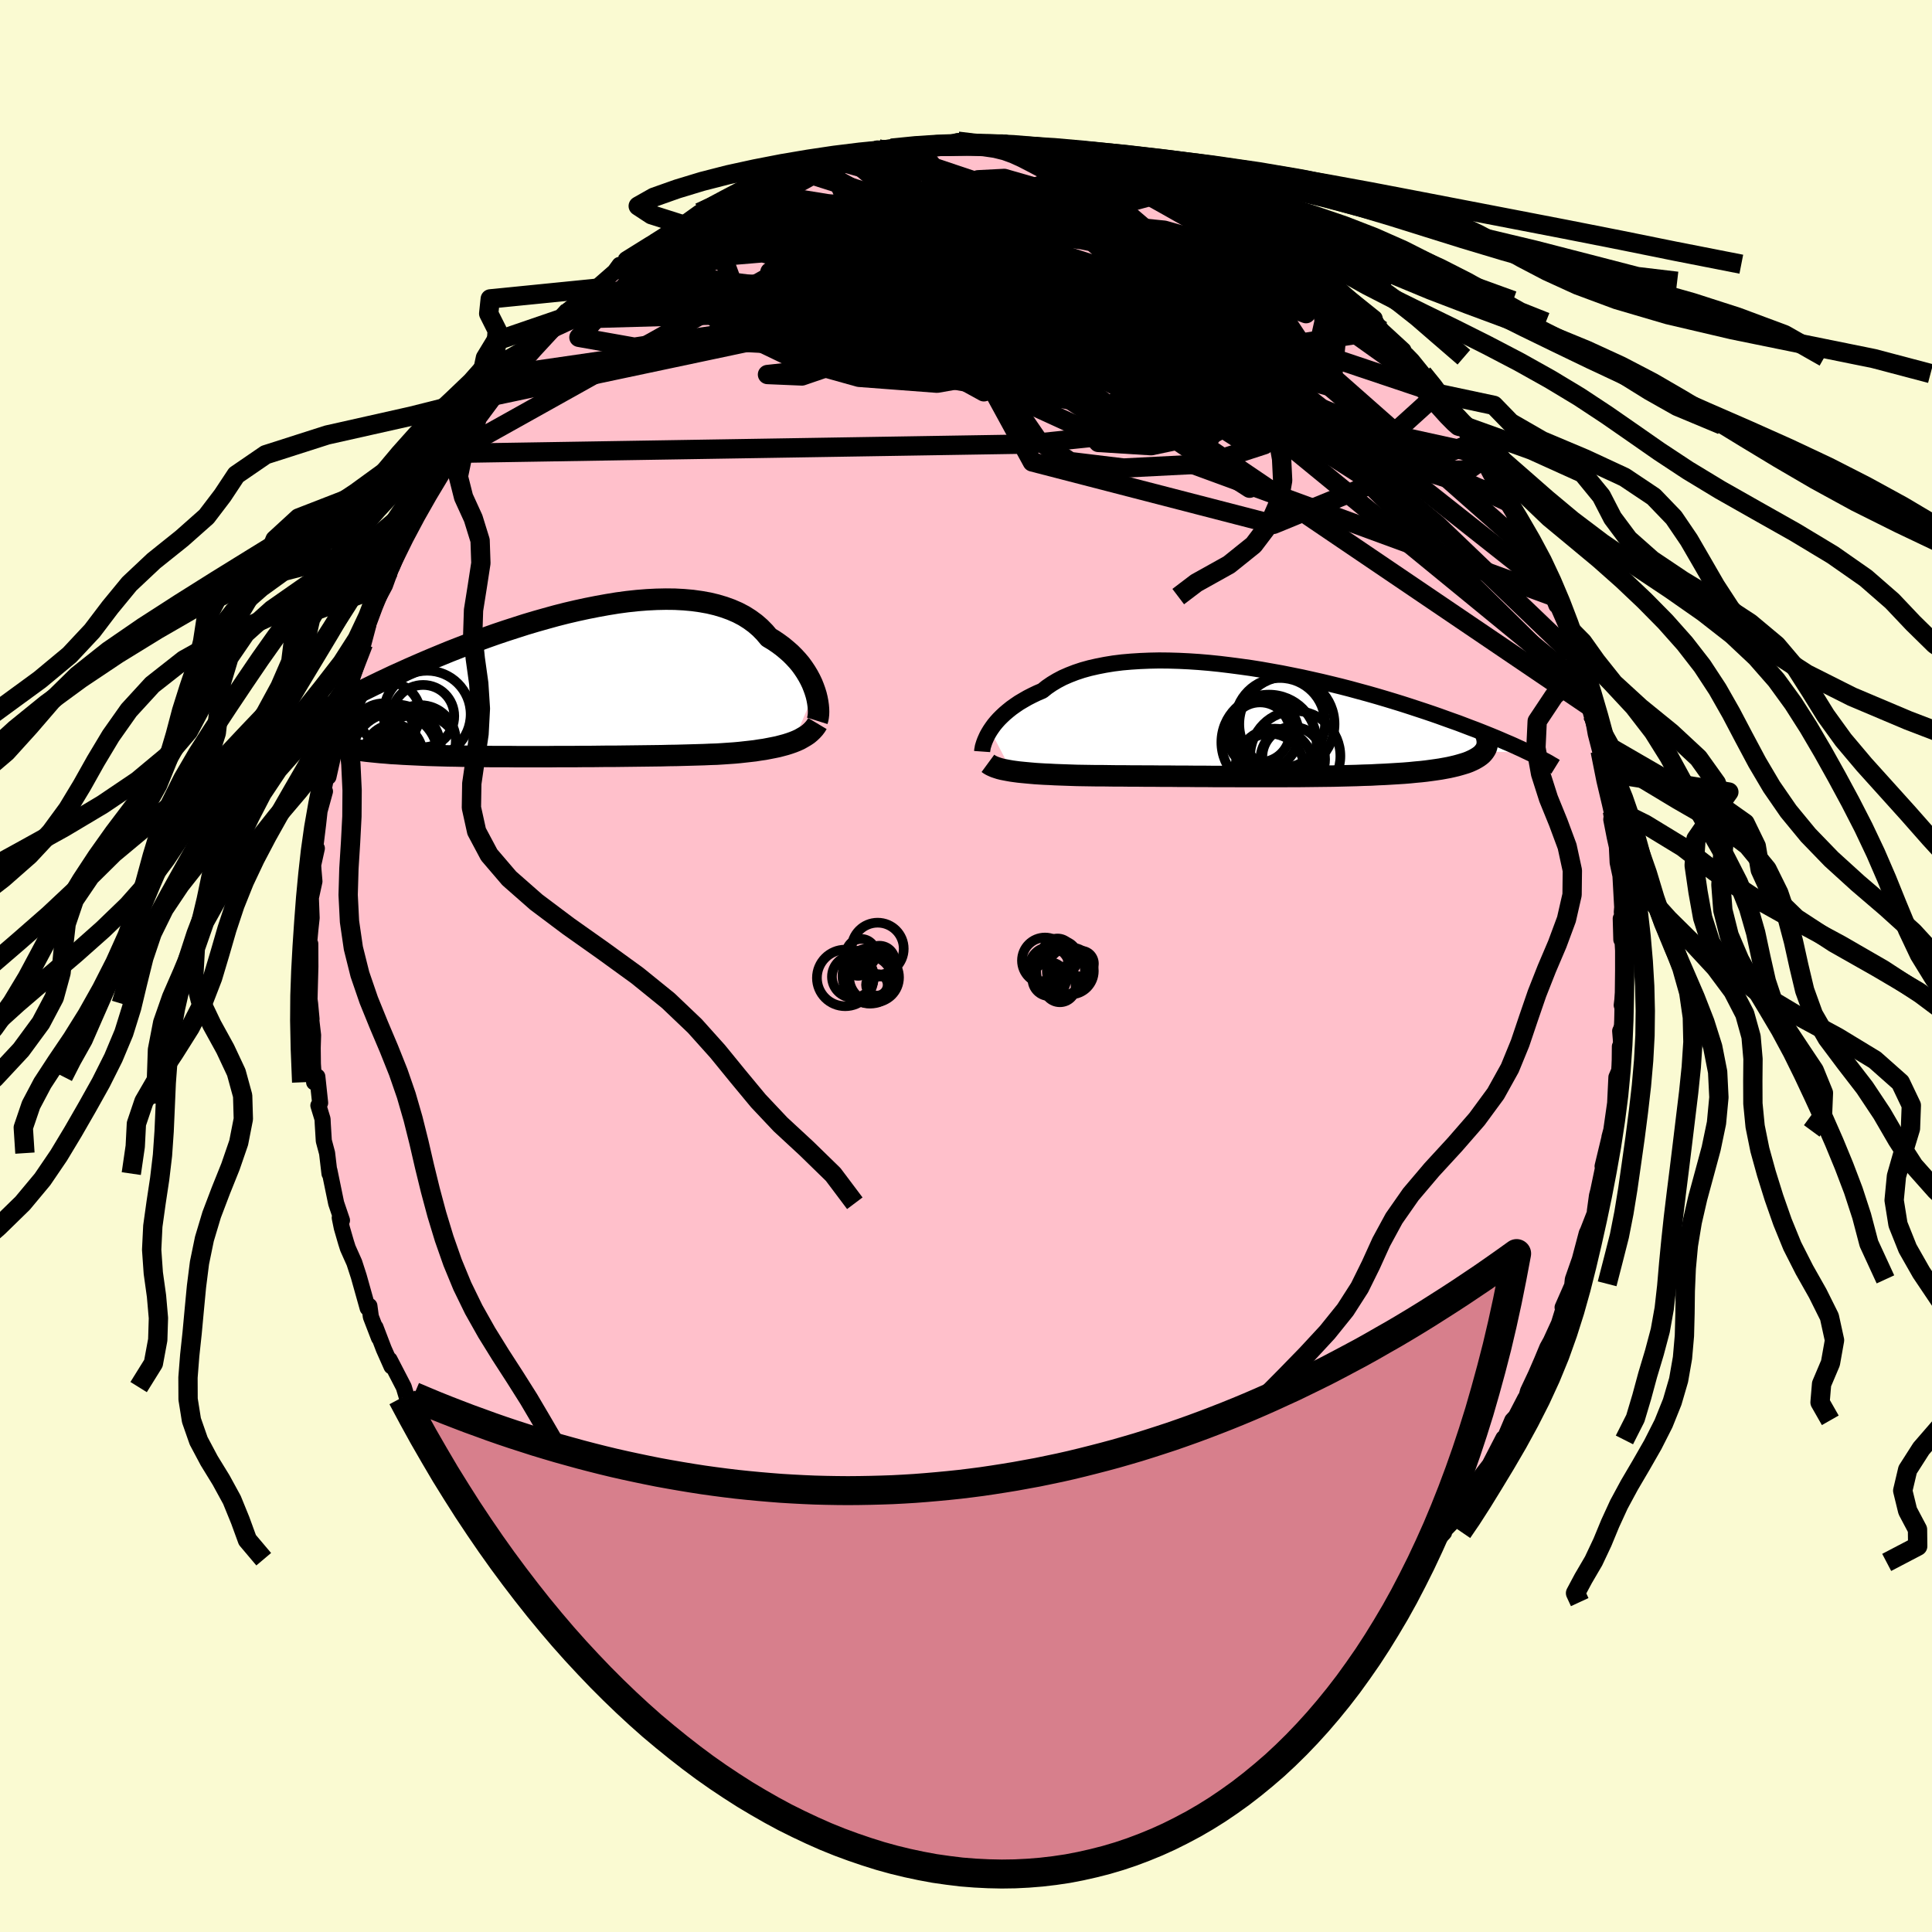 
  <svg viewBox="-100 -100 200 200" xmlns="http://www.w3.org/2000/svg" width="500" height="500" id="face-svg">
    <defs>
      <clipPath id="leftEyeClipPath">
        <polyline points="27.48,0.65 27.34,0.26 27.18,-0.14 26.99,-0.54 26.77,-0.95 26.53,-1.35 26.27,-1.74 25.98,-2.14 25.66,-2.52 25.31,-2.9 24.94,-3.27 24.54,-3.62 24.12,-3.97 23.67,-4.3 23.2,-4.62 22.7,-4.92 22.27,-5.43 21.8,-5.91 21.28,-6.36 20.72,-6.77 20.12,-7.15 19.47,-7.49 18.78,-7.79 18.06,-8.05 17.29,-8.28 16.5,-8.47 15.66,-8.62 14.8,-8.74 13.9,-8.82 12.98,-8.87 12.04,-8.88 11.07,-8.86 10.08,-8.81 9.07,-8.73 8.05,-8.62 7.01,-8.48 5.97,-8.31 4.92,-8.12 3.86,-7.91 2.8,-7.68 1.73,-7.43 0.67,-7.16 -0.38,-6.87 -1.44,-6.57 -2.48,-6.26 -3.51,-5.93 -4.53,-5.6 -5.54,-5.26 -6.53,-4.91 -7.51,-4.55 -8.47,-4.19 -9.4,-3.83 -10.32,-3.47 -11.22,-3.1 -12.09,-2.74 -12.94,-2.38 -13.77,-2.02 -14.57,-1.67 -15.34,-1.32 -16.1,-0.98 -16.82,-0.64 -17.52,-0.31 -18.2,0.02 -18.85,0.34 -19.48,0.65 -20.09,0.96 -20.67,1.26 -21.23,1.55 -21.77,1.83 -22.29,2.11 -22.79,2.39 -23.26,2.65 -23.72,2.91 -24.15,3.16 -24.56,3.4 -24.95,3.64 -25.32,3.87 -25.67,4.09 -26.01,4.31 -26.32,4.52 -23.73,5.73 -23.51,5.83 -23.27,5.93 -23.02,6.03 -22.74,6.12 -22.44,6.21 -22.13,6.3 -21.8,6.38 -21.45,6.46 -21.08,6.53 -20.69,6.61 -20.29,6.67 -19.86,6.74 -19.42,6.8 -18.96,6.86 -18.48,6.91 -17.98,6.96 -17.47,7.01 -16.93,7.05 -16.37,7.1 -15.79,7.13 -15.19,7.17 -14.58,7.2 -13.94,7.23 -13.29,7.26 -12.62,7.29 -11.93,7.31 -11.22,7.33 -10.5,7.35 -9.76,7.36 -9.01,7.38 -8.24,7.39 -7.46,7.4 -6.67,7.41 -5.87,7.42 -5.06,7.42 -4.24,7.42 -3.41,7.43 -2.57,7.43 -1.73,7.43 -0.89,7.43 -0.04,7.43 0.82,7.42 1.67,7.42 2.53,7.42 3.38,7.41 4.23,7.41 5.08,7.4 5.92,7.39 6.76,7.39 7.59,7.38 8.41,7.37 9.23,7.36 10.03,7.35 10.82,7.34 11.6,7.33 12.37,7.31 13.12,7.3 13.86,7.28 14.59,7.26 15.29,7.24 15.98,7.22 16.65,7.19 17.3,7.17 17.94,7.13 18.52,7.09 19.1,7.05 19.66,7 20.2,6.94 20.74,6.88 21.26,6.82 21.76,6.74 22.25,6.67 22.72,6.58 23.18,6.49 23.62,6.4 24.04,6.29 24.45,6.18 24.83,6.06 25.2,5.93" />
      </clipPath>
      <clipPath id="rightEyeClipPath">
        <polyline points="-28.64,0.83 -28.45,0.55 -28.24,0.26 -28,-0.03 -27.74,-0.32 -27.45,-0.61 -27.14,-0.9 -26.81,-1.18 -26.45,-1.47 -26.07,-1.74 -25.66,-2.02 -25.22,-2.28 -24.77,-2.54 -24.28,-2.79 -23.78,-3.03 -23.24,-3.26 -22.78,-3.63 -22.27,-3.98 -21.72,-4.31 -21.13,-4.62 -20.49,-4.9 -19.82,-5.16 -19.1,-5.4 -18.34,-5.61 -17.55,-5.79 -16.73,-5.95 -15.87,-6.09 -14.98,-6.2 -14.06,-6.28 -13.12,-6.34 -12.15,-6.38 -11.16,-6.4 -10.15,-6.39 -9.12,-6.36 -8.08,-6.31 -7.03,-6.24 -5.97,-6.15 -4.9,-6.04 -3.83,-5.91 -2.76,-5.77 -1.68,-5.62 -0.61,-5.45 0.46,-5.26 1.52,-5.07 2.57,-4.86 3.61,-4.65 4.64,-4.42 5.66,-4.19 6.66,-3.95 7.64,-3.71 8.61,-3.46 9.56,-3.2 10.48,-2.95 11.39,-2.69 12.27,-2.43 13.13,-2.17 13.97,-1.91 14.78,-1.65 15.57,-1.39 16.33,-1.14 17.07,-0.89 17.79,-0.64 18.48,-0.39 19.15,-0.15 19.8,0.08 20.43,0.32 21.03,0.55 21.62,0.77 22.18,0.99 22.73,1.21 23.25,1.42 23.76,1.63 24.25,1.84 24.71,2.04 25.16,2.23 25.59,2.42 26,2.61 26.4,2.79 26.77,2.97 27.13,3.14 22.5,3.02 22.38,3.17 22.24,3.32 22.07,3.46 21.89,3.59 21.68,3.72 21.45,3.85 21.2,3.97 20.93,4.09 20.64,4.2 20.32,4.3 19.98,4.4 19.62,4.5 19.24,4.59 18.84,4.68 18.41,4.76 17.97,4.84 17.5,4.91 17,4.98 16.48,5.05 15.94,5.11 15.38,5.16 14.79,5.22 14.17,5.27 13.54,5.31 12.88,5.35 12.2,5.39 11.49,5.42 10.77,5.46 10.03,5.48 9.26,5.51 8.48,5.53 7.68,5.55 6.86,5.57 6.03,5.58 5.18,5.59 4.33,5.6 3.45,5.61 2.57,5.61 1.68,5.62 0.78,5.62 -0.12,5.62 -1.03,5.62 -1.94,5.62 -2.85,5.62 -3.77,5.61 -4.68,5.61 -5.59,5.61 -6.49,5.6 -7.39,5.6 -8.28,5.59 -9.16,5.59 -10.02,5.58 -10.88,5.58 -11.72,5.57 -12.55,5.57 -13.35,5.56 -14.15,5.56 -14.92,5.55 -15.67,5.55 -16.4,5.54 -17.1,5.53 -17.78,5.53 -18.44,5.52 -19.08,5.51 -19.68,5.5 -20.28,5.48 -20.85,5.46 -21.42,5.44 -21.96,5.42 -22.49,5.39 -23,5.37 -23.5,5.34 -23.97,5.31 -24.43,5.27 -24.87,5.23 -25.29,5.19 -25.69,5.15 -26.07,5.1 -26.43,5.05" />
      </clipPath>
      <filter id="fuzzy">
        <feTurbulence id="turbulence" baseFrequency="0.05" numOctaves="3" type="noise" result="noise" />
        <feDisplacementMap in="SourceGraphic" in2="noise" scale="2" />
      </filter>
      <linearGradient id="rainbowGradient" x1="0%" y1="0%" x2="100%" y2="0%">
        <stop offset="0%" style="stop-color: rgb(80, 68, 68); stop-opacity: 1" />
        <stop offset="50%" style="stop-color: rgb(220, 208, 186); stop-opacity: 1" />
        <stop offset="100%" style="stop-color: rgb(80, 68, 68); stop-opacity: 1" />
      </linearGradient>
    </defs>
    <rect x="-100" y="-100" width="100%" height="100%" fill="rgb(250, 250, 210)" />
    <polyline id="faceContour" points="68.17,0.45 68.11,2.15 67.88,4.06 68.02,4.48 68,6.14 67.72,6.73 67.86,8.45 67.69,8.33 67.67,10.35 67.62,10.83 67.33,11.51 67.2,14.2 66.8,17 66.61,17.71 66.78,17.07 65.9,20.73 66.31,19.16 65.45,23.27 65.32,23.77 65.1,25.37 65.1,25.57 64.37,27.44 64.26,27.66 63.54,30.38 62.82,32.44 62.77,32.9 63.07,32.36 61.76,35.34 61.87,35.43 61.38,37.01 60.54,38.84 60.18,39.49 59.61,40.86 58.99,42.29 58.18,44.01 57.98,44.72 57.89,44.76 56.92,46.63 56.55,47.03 55.69,49.06 55.63,48.88 54.21,51.63 53.54,52.5 52.32,54.25 52.62,54.02 51.9,54.93 51.11,56.46 50.2,57.72 49.17,58.78 49.49,58.65 48.41,59.81 46.55,61.96 46.83,61.74 44.91,63.81 44.97,64.14 43.78,65.24 44.53,64.2 43.05,65.85 40.42,68.54 40.57,68.26 40.62,68.44 39.32,69.38 37.44,71.32 36.5,71.8 36.59,71.77 35.43,72.74 33.89,73.63 35.3,73.1 31.77,75.62 31.16,75.8 30.67,76.31 31.36,75.75 29.05,77.04 26.95,78.08 28.01,77.91 26.9,78.42 24.68,79.48 23.96,80.05 23.41,79.86 21.02,81.12 21.04,81.01 21.06,81.07 18.56,81.88 17.56,82.13 16.81,82.57 16.16,82.76 14.36,83.24 13.01,83.8 12.34,83.99 11.73,83.86 9.37,84.28 9.99,84.19 7.39,84.84 8.21,84.5 6,85.07 5.26,84.89 4.67,84.9 3.32,85 1.01,85.38 0.89,85.29 -0.47,85.23 -2.58,85.23 -2.78,85.08 -4.08,85.05 -3.48,85.21 -6.79,84.69 -7.44,84.62 -8.57,84.74 -9.64,84.59 -10.67,84.27 -9.2,84.34 -9.46,84.26 -13.38,83.46 -13.71,83.35 -13.51,83.37 -16.6,82.73 -18.37,82.27 -18.27,82.03 -19.87,81.38 -21.18,81.08 -20.56,81.16 -23.43,79.87 -23.24,80.01 -24.87,79.19 -24.56,79.59 -25.37,79.2 -26.91,78.16 -28.13,77.72 -29.25,77.02 -30.2,76.44 -30.74,76.01 -31.88,75.29 -33.79,73.83 -33.51,74.04 -34.66,73.2 -36.11,72.36 -36.27,71.98 -37.51,71.13 -37.83,70.88 -39.32,69.46 -39.68,69.29 -40.8,68.02 -41.41,67.69 -43.66,65.28 -42.89,66.09 -44.97,64.16 -44.89,63.88 -46.03,62.43 -45.97,62.78 -46.87,61.41 -47.88,60.69 -48.84,58.91 -49.25,58.51 -49.15,58.82 -50.74,56.65 -53.04,53.36 -53.49,52.78 -53,53.23 -53.55,52.29 -54.29,51.34 -55,50.47 -55.52,48.87 -56.17,47.68 -56.77,46.94 -57.07,46.26 -57.64,45.46 -58.2,43.59 -59.67,40.75 -59.47,41.45 -60.27,39.65 -61.13,37.4 -60.77,38.49 -61.61,36.31 -61.76,35.19 -61.94,35.41 -62.86,32.13 -63.32,30.71 -63.99,29.21 -64.18,28.61 -64.62,27.09 -64.83,26.06 -64.6,26.33 -65.2,24.56 -65.9,21.16 -65.89,21.49 -66.14,19.37 -66.48,18.1 -66.59,16.3 -66.61,15.85 -67.04,14.44 -66.86,14.17 -67.15,11.45 -67.48,12.04 -67.61,10.14 -67.63,8.49 -67.59,7.16 -67.97,3.93 -67.75,5.49 -67.9,3.89 -67.96,3.45 -67.87,0.06 -67.88,-2.29 -68.02,-2.16 -67.87,-3.78 -67.74,-4.98 -67.82,-7.06 -67.45,-8.76 -67.55,-9.93 -67.58,-10.46 -67.2,-12.18 -67.51,-11.09 -67.07,-14.68 -66.92,-16.04 -66.36,-18.08 -66.73,-17.07 -66.09,-20.3 -66,-19.58 -64.94,-24.32 -65.27,-22.96 -64.72,-25.66 -65.33,-24.09 -63.91,-28.5 -63.62,-29.11 -63.45,-30.74 -62.62,-33.09 -62.56,-33.68 -62.38,-33.37 -61.88,-35.26 -62.12,-34.82 -61.07,-37.68 -60.15,-39.4 -59.45,-41.34 -59.76,-40.86 -59.45,-41.26 -58.11,-44.43 -58.32,-43.95 -57.06,-46.38 -55.58,-48.87 -56.28,-48.08 -56.15,-48.44 -54.88,-50.42 -54.86,-50.07 -53.28,-52.76 -53.1,-53.07 -52.02,-54.77 -51.55,-55.18 -50.57,-57.03 -50.27,-57.47 -49.05,-58.98 -48.48,-59.61 -48.06,-60.01 -47.46,-61.24 -46.71,-61.77 -45.81,-63.12 -45.65,-63.13 -44.77,-63.94 -42.74,-66.06 -42.11,-66.94 -41.15,-67.77 -41.36,-67.77 -39.35,-69.31 -38.98,-69.7 -38.35,-70.15 -36.37,-71.88 -35.86,-72.58 -36.06,-72.23 -33.2,-74.16 -35.19,-73.16 -32.67,-74.73 -32.7,-74.7 -30.54,-76.08 -29.35,-76.75 -27.59,-78.01 -27.18,-78.16 -27.19,-78.12 -27.24,-78 -23.62,-79.9 -23.06,-80.36 -22.84,-80.29 -21.9,-80.56 -21.45,-80.92 -20.59,-81.41 -18.28,-82.21 -16.85,-82.35 -17.29,-82.32 -16.23,-82.95 -14.26,-83.55 -13.47,-83.4 -11.76,-83.8 -12.16,-83.78 -10.38,-84.26 -8.47,-84.34 -9.17,-84.63 -8.22,-84.48 -7.73,-84.66 -5.11,-84.87 -5.03,-85.01 -3,-85.19 -1.63,-85.05 -0.83,-85.38 -0.26,-85.41 0.24,-85.15 3.71,-85.26 3.38,-84.98 4.06,-85.24 4.01,-84.96 6.94,-84.81 7.33,-84.69 7.46,-84.61 8.82,-84.62 8.92,-84.38 10.43,-84.34 12.27,-83.93 13.04,-83.56 15.2,-82.88 14.59,-83.1 16.13,-82.96 19.04,-81.83 18.98,-81.72 20.09,-81.49 22.09,-80.5 22.77,-80.51 23.46,-79.92 24.74,-79.38 24.6,-79.28 25.96,-78.81 27.4,-77.92 28.19,-77.8 28.51,-77.16 29.6,-76.54 29.79,-76.66 32.47,-74.75 32.75,-74.66 33.34,-74.41 35.95,-72.29 35.64,-72.65 37.78,-70.75 37.52,-70.92 37.72,-70.88 38.82,-69.83 40.02,-68.88 42.3,-67.05 41.03,-67.69 42.4,-66.66 43.05,-65.8 45.28,-63.75 45.58,-63.02 45.59,-63.3 46.19,-62.68 47.28,-61.33 48.99,-59.24 48.94,-59.38 49.02,-58.78 49.54,-58.43 51.38,-55.64 51.31,-56 52.48,-54.18 53.39,-52.97 53.71,-52.02 54.18,-51.3 54.95,-50.44 56.1,-48.04 56.25,-48.44 57.13,-46.08 56.75,-46.74 58.56,-43.04 58.46,-43.56 59.01,-42.38 59.95,-40.57 60.46,-39.01 61.12,-37.33 60.84,-38.24 62.16,-35.22 62.15,-34.21 62.75,-33.39 62.85,-33.09 62.7,-32.34 63.66,-30.55 64,-28.88 64.37,-27.61 64.78,-26.72 64.83,-26.05 65.19,-24.03 65.65,-22.25 66.17,-20.02 66.3,-18.54 66.58,-18.02 66.81,-16.41 66.92,-16.02 66.8,-15.17 67.16,-13.33 67.38,-12.35 67.46,-10.71 67.75,-9.35 67.93,-6.09 67.89,-5.58 68.09,-3.54 67.78,-4.91 67.84,-2.73 67.97,-2.56 68.17,0.45 68.11,2.15" fill="rgb(255, 192, 203)" stroke="black" stroke-width="1.667" stroke-linejoin="round" filter="url(#fuzzy)" />
    <g transform="translate(31.15 -25.23)">
      <polyline id="rightCountour" points="-28.64,0.83 -28.45,0.55 -28.24,0.26 -28,-0.03 -27.74,-0.32 -27.45,-0.61 -27.14,-0.9 -26.81,-1.18 -26.45,-1.47 -26.07,-1.74 -25.66,-2.02 -25.22,-2.28 -24.77,-2.54 -24.28,-2.79 -23.78,-3.03 -23.24,-3.26 -22.78,-3.63 -22.27,-3.98 -21.72,-4.31 -21.13,-4.62 -20.49,-4.9 -19.82,-5.16 -19.1,-5.4 -18.34,-5.61 -17.55,-5.79 -16.73,-5.95 -15.87,-6.09 -14.98,-6.2 -14.06,-6.28 -13.12,-6.34 -12.15,-6.38 -11.16,-6.4 -10.15,-6.39 -9.12,-6.36 -8.08,-6.31 -7.03,-6.24 -5.97,-6.15 -4.9,-6.04 -3.83,-5.91 -2.76,-5.77 -1.68,-5.62 -0.61,-5.45 0.46,-5.26 1.52,-5.07 2.57,-4.86 3.61,-4.65 4.64,-4.42 5.66,-4.19 6.66,-3.95 7.64,-3.71 8.61,-3.46 9.56,-3.2 10.48,-2.95 11.39,-2.69 12.27,-2.43 13.13,-2.17 13.97,-1.91 14.78,-1.65 15.57,-1.39 16.33,-1.14 17.07,-0.89 17.79,-0.64 18.48,-0.39 19.15,-0.15 19.8,0.08 20.43,0.32 21.03,0.55 21.62,0.77 22.18,0.99 22.73,1.21 23.25,1.42 23.76,1.63 24.25,1.84 24.71,2.04 25.16,2.23 25.59,2.42 26,2.61 26.4,2.79 26.77,2.97 27.13,3.14 22.5,3.02 22.38,3.17 22.24,3.32 22.07,3.46 21.89,3.59 21.68,3.72 21.45,3.85 21.2,3.97 20.93,4.09 20.64,4.2 20.32,4.3 19.98,4.4 19.62,4.5 19.24,4.59 18.84,4.68 18.41,4.76 17.97,4.84 17.5,4.91 17,4.98 16.48,5.05 15.94,5.11 15.38,5.16 14.79,5.22 14.17,5.27 13.54,5.31 12.88,5.35 12.2,5.39 11.49,5.42 10.77,5.46 10.03,5.48 9.26,5.51 8.48,5.53 7.68,5.55 6.86,5.57 6.03,5.58 5.18,5.59 4.33,5.6 3.45,5.61 2.57,5.61 1.68,5.62 0.78,5.62 -0.12,5.62 -1.03,5.62 -1.94,5.62 -2.85,5.62 -3.77,5.61 -4.68,5.61 -5.59,5.61 -6.49,5.6 -7.39,5.6 -8.28,5.59 -9.16,5.59 -10.02,5.58 -10.88,5.58 -11.72,5.57 -12.55,5.57 -13.35,5.56 -14.15,5.56 -14.92,5.55 -15.67,5.55 -16.4,5.54 -17.1,5.53 -17.78,5.53 -18.44,5.52 -19.08,5.51 -19.68,5.5 -20.28,5.48 -20.85,5.46 -21.42,5.44 -21.96,5.42 -22.49,5.39 -23,5.37 -23.5,5.34 -23.97,5.31 -24.43,5.27 -24.87,5.23 -25.29,5.19 -25.69,5.15 -26.07,5.1 -26.43,5.05" fill="white" stroke="white" stroke-width="0" stroke-linejoin="round" filter="url(#fuzzy)" />
    </g>
    <g transform="translate(-43.11 -29.1)">
      <polyline id="leftCountour" points="27.48,0.65 27.34,0.26 27.18,-0.14 26.99,-0.54 26.77,-0.95 26.53,-1.35 26.27,-1.74 25.98,-2.14 25.66,-2.52 25.31,-2.9 24.94,-3.27 24.54,-3.62 24.12,-3.97 23.67,-4.3 23.2,-4.62 22.7,-4.92 22.27,-5.43 21.8,-5.91 21.28,-6.36 20.72,-6.77 20.12,-7.15 19.47,-7.49 18.78,-7.79 18.06,-8.05 17.29,-8.28 16.5,-8.47 15.66,-8.62 14.8,-8.74 13.9,-8.82 12.98,-8.87 12.04,-8.88 11.07,-8.86 10.08,-8.81 9.07,-8.73 8.05,-8.62 7.01,-8.48 5.97,-8.31 4.92,-8.12 3.86,-7.91 2.8,-7.68 1.73,-7.43 0.67,-7.16 -0.38,-6.87 -1.44,-6.57 -2.48,-6.26 -3.51,-5.93 -4.53,-5.6 -5.54,-5.26 -6.53,-4.91 -7.51,-4.55 -8.47,-4.19 -9.4,-3.83 -10.32,-3.47 -11.22,-3.1 -12.09,-2.74 -12.94,-2.38 -13.77,-2.02 -14.57,-1.67 -15.34,-1.32 -16.1,-0.98 -16.82,-0.64 -17.52,-0.31 -18.2,0.02 -18.85,0.34 -19.48,0.65 -20.09,0.96 -20.67,1.26 -21.23,1.55 -21.77,1.83 -22.29,2.11 -22.79,2.39 -23.26,2.65 -23.72,2.91 -24.15,3.16 -24.56,3.4 -24.95,3.64 -25.32,3.87 -25.67,4.09 -26.01,4.31 -26.32,4.52 -23.73,5.73 -23.51,5.83 -23.27,5.93 -23.02,6.03 -22.74,6.12 -22.44,6.21 -22.13,6.3 -21.8,6.38 -21.45,6.46 -21.08,6.53 -20.69,6.61 -20.29,6.67 -19.86,6.74 -19.42,6.8 -18.96,6.86 -18.48,6.91 -17.98,6.96 -17.47,7.01 -16.93,7.05 -16.37,7.1 -15.79,7.13 -15.19,7.17 -14.58,7.2 -13.94,7.23 -13.29,7.26 -12.62,7.29 -11.93,7.31 -11.22,7.33 -10.5,7.35 -9.76,7.36 -9.01,7.38 -8.24,7.39 -7.46,7.4 -6.67,7.41 -5.87,7.42 -5.06,7.42 -4.24,7.42 -3.41,7.43 -2.57,7.43 -1.73,7.43 -0.89,7.43 -0.04,7.43 0.82,7.42 1.67,7.42 2.53,7.42 3.38,7.41 4.23,7.41 5.08,7.4 5.92,7.39 6.76,7.39 7.59,7.38 8.41,7.37 9.23,7.36 10.03,7.35 10.82,7.34 11.6,7.33 12.37,7.31 13.12,7.3 13.86,7.28 14.59,7.26 15.29,7.24 15.98,7.22 16.65,7.19 17.3,7.17 17.94,7.13 18.52,7.09 19.1,7.05 19.66,7 20.2,6.94 20.74,6.88 21.26,6.82 21.76,6.74 22.25,6.67 22.72,6.58 23.18,6.49 23.62,6.4 24.04,6.29 24.45,6.18 24.83,6.06 25.2,5.93" fill="white" stroke="white" stroke-width="0" stroke-linejoin="round" filter="url(#fuzzy)" />
    </g>
    <g transform="translate(31.15 -25.23)">
      <polyline id="rightUpper" points="-29.48,3.03 -29.47,2.89 -29.44,2.73 -29.41,2.55 -29.35,2.35 -29.28,2.13 -29.19,1.89 -29.08,1.64 -28.96,1.38 -28.81,1.11 -28.64,0.83 -28.45,0.55 -28.24,0.26 -28,-0.03 -27.74,-0.32 -27.45,-0.61 -27.14,-0.9 -26.81,-1.18 -26.45,-1.47 -26.07,-1.74 -25.66,-2.02 -25.22,-2.28 -24.77,-2.54 -24.28,-2.79 -23.78,-3.03 -23.24,-3.26 -22.78,-3.63 -22.27,-3.98 -21.72,-4.31 -21.13,-4.62 -20.49,-4.9 -19.82,-5.16 -19.1,-5.4 -18.34,-5.61 -17.55,-5.79 -16.73,-5.95 -15.87,-6.09 -14.98,-6.2 -14.06,-6.28 -13.12,-6.34 -12.15,-6.38 -11.16,-6.4 -10.15,-6.39 -9.12,-6.36 -8.08,-6.31 -7.03,-6.24 -5.97,-6.15 -4.9,-6.04 -3.83,-5.91 -2.76,-5.77 -1.68,-5.62 -0.61,-5.45 0.46,-5.26 1.52,-5.07 2.57,-4.86 3.61,-4.65 4.64,-4.42 5.66,-4.19 6.66,-3.95 7.64,-3.71 8.61,-3.46 9.56,-3.2 10.48,-2.95 11.39,-2.69 12.27,-2.43 13.13,-2.17 13.97,-1.91 14.78,-1.65 15.57,-1.39 16.33,-1.14 17.07,-0.89 17.79,-0.64 18.48,-0.39 19.15,-0.15 19.8,0.08 20.43,0.32 21.03,0.55 21.62,0.77 22.18,0.99 22.73,1.21 23.25,1.42 23.76,1.63 24.25,1.84 24.71,2.04 25.16,2.23 25.59,2.42 26,2.61 26.4,2.79 26.77,2.97 27.13,3.14 27.48,3.31 27.8,3.47 28.11,3.63 28.41,3.78 28.69,3.93 28.96,4.07 29.21,4.21 29.44,4.35 29.67,4.48 29.88,4.61" fill="none" stroke="black" stroke-width="1.667" stroke-linejoin="round" filter="url(#fuzzy)" />
      <polyline id="rightLower" points="-28.88,4.25 -28.73,4.36 -28.56,4.46 -28.37,4.55 -28.16,4.64 -27.92,4.72 -27.67,4.8 -27.39,4.87 -27.09,4.93 -26.77,4.99 -26.43,5.05 -26.07,5.1 -25.69,5.15 -25.29,5.19 -24.87,5.23 -24.43,5.27 -23.97,5.31 -23.5,5.34 -23,5.37 -22.49,5.39 -21.96,5.42 -21.42,5.44 -20.85,5.46 -20.28,5.48 -19.68,5.5 -19.08,5.51 -18.44,5.52 -17.78,5.53 -17.1,5.53 -16.4,5.54 -15.67,5.55 -14.92,5.55 -14.15,5.56 -13.35,5.56 -12.55,5.57 -11.72,5.57 -10.88,5.58 -10.02,5.58 -9.16,5.59 -8.28,5.59 -7.39,5.6 -6.49,5.6 -5.59,5.61 -4.68,5.61 -3.77,5.61 -2.85,5.62 -1.94,5.62 -1.03,5.62 -0.12,5.62 0.78,5.62 1.68,5.62 2.57,5.61 3.45,5.61 4.33,5.6 5.18,5.59 6.03,5.58 6.86,5.57 7.68,5.55 8.48,5.53 9.26,5.51 10.03,5.48 10.77,5.46 11.49,5.42 12.2,5.39 12.88,5.35 13.54,5.31 14.17,5.27 14.79,5.22 15.38,5.16 15.94,5.11 16.48,5.05 17,4.98 17.5,4.91 17.97,4.84 18.41,4.76 18.84,4.68 19.24,4.59 19.62,4.5 19.98,4.4 20.32,4.3 20.64,4.2 20.93,4.09 21.2,3.97 21.45,3.85 21.68,3.72 21.89,3.59 22.07,3.46 22.24,3.32 22.38,3.17 22.5,3.02 22.6,2.87 22.69,2.71 22.75,2.54 22.79,2.37 22.81,2.2 22.82,2.02 22.8,1.83 22.77,1.64 22.72,1.45 22.65,1.25" fill="none" stroke="black" stroke-width="2.222" stroke-linejoin="round" filter="url(#fuzzy)" />
      <circle r="4.93" cx="2.07" cy="0.187" stroke="black" fill="none" stroke-width="1.0" filter="url(#fuzzy)" clip-path="url(#rightEyeClipPath)" /><circle r="3.348" cx="2.675" cy="3.837" stroke="black" fill="none" stroke-width="1.0" filter="url(#fuzzy)" clip-path="url(#rightEyeClipPath)" /><circle r="3.102" cx="2.625" cy="3.602" stroke="black" fill="none" stroke-width="1.0" filter="url(#fuzzy)" clip-path="url(#rightEyeClipPath)" /><circle r="3.544" cx="0.295" cy="4.717" stroke="black" fill="none" stroke-width="1.0" filter="url(#fuzzy)" clip-path="url(#rightEyeClipPath)" /><circle r="3.708" cx="-0.41" cy="1.202" stroke="black" fill="none" stroke-width="1.0" filter="url(#fuzzy)" clip-path="url(#rightEyeClipPath)" /><circle r="4.67" cx="2.935" cy="3.497" stroke="black" fill="none" stroke-width="1.0" filter="url(#fuzzy)" clip-path="url(#rightEyeClipPath)" /><circle r="4.042" cx="0.82" cy="4.702" stroke="black" fill="none" stroke-width="1.0" filter="url(#fuzzy)" clip-path="url(#rightEyeClipPath)" /><circle r="3.092" cx="-0.71" cy="1.032" stroke="black" fill="none" stroke-width="1.0" filter="url(#fuzzy)" clip-path="url(#rightEyeClipPath)" /><circle r="4.672" cx="1.35" cy="0.087" stroke="black" fill="none" stroke-width="1.0" filter="url(#fuzzy)" clip-path="url(#rightEyeClipPath)" /><circle r="4.928" cx="0.215" cy="2.067" stroke="black" fill="none" stroke-width="1.0" filter="url(#fuzzy)" clip-path="url(#rightEyeClipPath)" />
      </g>
    <g transform="translate(-43.11 -29.1)">
      <polyline id="leftUpper" points="27.71,3.72 27.77,3.53 27.81,3.31 27.84,3.05 27.85,2.77 27.84,2.46 27.81,2.13 27.76,1.78 27.69,1.41 27.6,1.04 27.48,0.65 27.34,0.26 27.18,-0.14 26.99,-0.54 26.77,-0.95 26.53,-1.35 26.27,-1.74 25.98,-2.14 25.66,-2.52 25.31,-2.9 24.94,-3.27 24.54,-3.62 24.12,-3.97 23.67,-4.3 23.2,-4.62 22.7,-4.92 22.27,-5.43 21.8,-5.91 21.28,-6.36 20.72,-6.77 20.12,-7.15 19.47,-7.49 18.78,-7.79 18.06,-8.05 17.29,-8.28 16.5,-8.47 15.66,-8.62 14.8,-8.74 13.9,-8.82 12.98,-8.87 12.04,-8.88 11.07,-8.86 10.08,-8.81 9.07,-8.73 8.05,-8.62 7.01,-8.48 5.97,-8.31 4.92,-8.12 3.86,-7.91 2.8,-7.68 1.73,-7.43 0.67,-7.16 -0.38,-6.87 -1.44,-6.57 -2.48,-6.26 -3.51,-5.93 -4.53,-5.6 -5.54,-5.26 -6.53,-4.91 -7.51,-4.55 -8.47,-4.19 -9.4,-3.83 -10.32,-3.47 -11.22,-3.1 -12.09,-2.74 -12.94,-2.38 -13.77,-2.02 -14.57,-1.67 -15.34,-1.32 -16.1,-0.98 -16.82,-0.64 -17.52,-0.31 -18.2,0.02 -18.85,0.34 -19.48,0.65 -20.09,0.96 -20.67,1.26 -21.23,1.55 -21.77,1.83 -22.29,2.11 -22.79,2.39 -23.26,2.65 -23.72,2.91 -24.15,3.16 -24.56,3.4 -24.95,3.64 -25.32,3.87 -25.67,4.09 -26.01,4.31 -26.32,4.52 -26.61,4.72 -26.89,4.91 -27.15,5.1 -27.39,5.28 -27.61,5.46 -27.82,5.63 -28.01,5.79 -28.18,5.95 -28.34,6.1 -28.48,6.24" fill="none" stroke="black" stroke-width="2.222" stroke-linejoin="round" filter="url(#fuzzy)" />
      <polyline id="leftLower" points="27.73,4 27.58,4.25 27.4,4.49 27.2,4.71 26.98,4.92 26.74,5.12 26.47,5.3 26.18,5.47 25.88,5.64 25.55,5.79 25.2,5.93 24.83,6.06 24.45,6.18 24.04,6.29 23.62,6.4 23.18,6.49 22.72,6.58 22.25,6.67 21.76,6.74 21.26,6.82 20.74,6.88 20.2,6.94 19.66,7 19.1,7.05 18.52,7.09 17.94,7.13 17.3,7.17 16.65,7.19 15.98,7.22 15.29,7.24 14.59,7.26 13.86,7.28 13.12,7.3 12.37,7.31 11.6,7.33 10.82,7.34 10.03,7.35 9.23,7.36 8.41,7.37 7.59,7.38 6.76,7.39 5.92,7.39 5.08,7.4 4.23,7.41 3.38,7.41 2.53,7.42 1.67,7.42 0.82,7.42 -0.04,7.43 -0.89,7.43 -1.73,7.43 -2.57,7.43 -3.41,7.43 -4.24,7.42 -5.06,7.42 -5.87,7.42 -6.67,7.41 -7.46,7.4 -8.24,7.39 -9.01,7.38 -9.76,7.36 -10.5,7.35 -11.22,7.33 -11.93,7.31 -12.62,7.29 -13.29,7.26 -13.94,7.23 -14.58,7.2 -15.19,7.17 -15.79,7.13 -16.37,7.1 -16.93,7.05 -17.47,7.01 -17.98,6.96 -18.48,6.91 -18.96,6.86 -19.42,6.8 -19.86,6.74 -20.29,6.67 -20.69,6.61 -21.08,6.53 -21.45,6.46 -21.8,6.38 -22.13,6.3 -22.44,6.21 -22.74,6.12 -23.02,6.03 -23.27,5.93 -23.51,5.83 -23.73,5.73 -23.93,5.62 -24.12,5.51 -24.28,5.39 -24.43,5.27 -24.56,5.15 -24.68,5.02 -24.77,4.89 -24.85,4.76 -24.92,4.63 -24.97,4.49" fill="none" stroke="black" stroke-width="2.222" stroke-linejoin="round" filter="url(#fuzzy)" />
      <circle r="3.3" cx="-17.184" cy="5.209" stroke="black" fill="none" stroke-width="1.0" filter="url(#fuzzy)" clip-path="url(#leftEyeClipPath)" /><circle r="3.218" cx="-16.594" cy="2.984" stroke="black" fill="none" stroke-width="1.0" filter="url(#fuzzy)" clip-path="url(#leftEyeClipPath)" /><circle r="4.508" cx="-12.674" cy="3.039" stroke="black" fill="none" stroke-width="1.0" filter="url(#fuzzy)" clip-path="url(#leftEyeClipPath)" /><circle r="3.006" cx="-16.154" cy="7.124" stroke="black" fill="none" stroke-width="1.0" filter="url(#fuzzy)" clip-path="url(#leftEyeClipPath)" /><circle r="4.326" cx="-13.569" cy="7.324" stroke="black" fill="none" stroke-width="1.0" filter="url(#fuzzy)" clip-path="url(#leftEyeClipPath)" /><circle r="3.678" cx="-13.379" cy="5.774" stroke="black" fill="none" stroke-width="1.0" filter="url(#fuzzy)" clip-path="url(#leftEyeClipPath)" /><circle r="3.224" cx="-13.089" cy="3.229" stroke="black" fill="none" stroke-width="1.0" filter="url(#fuzzy)" clip-path="url(#leftEyeClipPath)" /><circle r="4.688" cx="-15.929" cy="6.719" stroke="black" fill="none" stroke-width="1.0" filter="url(#fuzzy)" clip-path="url(#leftEyeClipPath)" /><circle r="3.004" cx="-16.034" cy="7.609" stroke="black" fill="none" stroke-width="1.0" filter="url(#fuzzy)" clip-path="url(#leftEyeClipPath)" /><circle r="4.44" cx="-16.014" cy="7.309" stroke="black" fill="none" stroke-width="1.0" filter="url(#fuzzy)" clip-path="url(#leftEyeClipPath)" />
    </g>
    <g id="hairs">
      <polyline points="8.82,-84.62 9.31,-84.42 10.13,-84.17 10.87,-83.84 11.32,-83.47 11.44,-83.07 11.21,-82.64 10.63,-82.16 9.69,-81.62 8.34,-81.04 6.51,-80.4 4.15,-79.71 1.18,-78.95 -2.41,-78.12 -6.63,-77.22 -11.41,-76.29 -16.7,-75.33 -22.51,-74.35 -28.96,-73.34" fill="none" stroke="rgb(0, 0, 0)" stroke-width="2" stroke-linejoin="round" filter="url(#fuzzy)" /><polyline points="32.75,-74.66 33.68,-74 34.56,-73.19 35.06,-72.53 35.15,-72.05 34.89,-71.69 34.36,-71.39 33.57,-71.12 32.48,-70.88 31.07,-70.69 29.28,-70.57 27.1,-70.53 24.49,-70.57 21.46,-70.72 17.96,-70.98 14,-71.39 9.55,-71.9 4.58,-72.51 -0.97,-73.19 -7.1,-73.99 -13.68,-75.03 -20.5,-76.4" fill="none" stroke="rgb(0, 0, 0)" stroke-width="2" stroke-linejoin="round" filter="url(#fuzzy)" /><polyline points="52.48,-54.18 53.02,-53.21 53.1,-52.51 52.87,-51.97 52.31,-51.57 51.36,-51.34 49.97,-51.32 48.12,-51.51 45.8,-51.92 42.99,-52.57 39.69,-53.46 35.87,-54.6 31.48,-56.02 26.51,-57.72 20.93,-59.74 14.76,-62.1 8.03,-64.82 0.72,-67.89 -7.27,-71.3 -16.29,-74.84" fill="none" stroke="rgb(0, 0, 0)" stroke-width="2" stroke-linejoin="round" filter="url(#fuzzy)" /><polyline points="7.46,-84.61 8.57,-84.49 9.86,-84.17 11.49,-83.69 13.34,-83.09 15.26,-82.43 17.15,-81.76 18.96,-81.11 20.69,-80.49 22.28,-79.92 23.69,-79.4 24.85,-78.98 25.76,-78.66 26.36,-78.47 26.51,-78.46" fill="none" stroke="rgb(0, 0, 0)" stroke-width="2" stroke-linejoin="round" filter="url(#fuzzy)" /><polyline points="28.19,-77.8 28.76,-77.19 29.66,-76.53 30.8,-75.75 32.06,-74.87 33.36,-73.94 34.64,-72.98 35.87,-72.03 37,-71.12 38.03,-70.28 38.94,-69.52 39.76,-68.83 40.49,-68.2 41.13,-67.66 41.65,-67.21 42.01,-66.89 42.21,-66.71 42.23,-66.69 42.04,-66.85 41.61,-67.22 40.93,-67.82 40.05,-68.6 39.05,-69.49 37.82,-70.62" fill="none" stroke="rgb(0, 0, 0)" stroke-width="2" stroke-linejoin="round" filter="url(#fuzzy)" /><polyline points="47.28,-61.33 48.35,-60.01 48.88,-59.29 49.33,-58.63 49.84,-57.9 50.35,-57.17 50.78,-56.54 51.05,-56.07 51.13,-55.84 50.97,-55.89 50.55,-56.26 49.84,-56.98 48.85,-58.08 47.54,-59.56 45.86,-61.5 43.69,-63.98 40.96,-67.08" fill="none" stroke="rgb(0, 0, 0)" stroke-width="2" stroke-linejoin="round" filter="url(#fuzzy)" /><polyline points="35.95,-72.29 35.99,-72.07 35.8,-71.55 34.99,-71.07 33.58,-70.59 31.6,-70.04 28.99,-69.44 25.62,-68.82 21.44,-68.22 16.41,-67.62 10.54,-67.04 3.79,-66.47 -3.9,-65.94 -12.63,-65.43 -22.49,-64.82 -33.54,-63.98" fill="none" stroke="rgb(0, 0, 0)" stroke-width="2" stroke-linejoin="round" filter="url(#fuzzy)" /><polyline points="-18.28,-82.21 -17.42,-82.33 -16.83,-82.52 -16.14,-82.75 -15.46,-82.92 -14.91,-82.98 -14.61,-82.93 -14.6,-82.77 -14.94,-82.47 -15.67,-82 -16.83,-81.35 -18.4,-80.51 -20.34,-79.5 -22.63,-78.33 -25.31,-77 -28.48,-75.49 -32.18,-73.8" fill="none" stroke="rgb(0, 0, 0)" stroke-width="2" stroke-linejoin="round" filter="url(#fuzzy)" /><polyline points="8.82,-84.62 9.57,-84.28 11.21,-83.64 13.31,-82.7 15.66,-81.52 18.16,-80.18 20.81,-78.7 23.62,-77.11 26.54,-75.41 29.53,-73.62 32.5,-71.8 35.37,-70.02 38.06,-68.35 40.54,-66.78 42.97,-65.12" fill="none" stroke="rgb(0, 0, 0)" stroke-width="2" stroke-linejoin="round" filter="url(#fuzzy)" /><polyline points="-27.59,-78.01 -27.06,-78.05 -25.9,-78.07 -23.94,-78.19 -21.4,-78.32 -18.5,-78.34 -15.36,-78.21 -11.96,-77.94 -8.28,-77.6 -4.32,-77.2 -0.11,-76.76 4.28,-76.26 8.79,-75.71 13.38,-75.12 18.01,-74.52 22.67,-73.89 27.39,-73.16 32.34,-72.16" fill="none" stroke="rgb(0, 0, 0)" stroke-width="2" stroke-linejoin="round" filter="url(#fuzzy)" /><polyline points="-1.63,-85.05 -0.83,-85.23 0.23,-85.2 1.59,-85.08 3.05,-84.92 4.49,-84.74 5.87,-84.54 7.22,-84.33 8.52,-84.13 9.73,-83.94 10.8,-83.79 11.7,-83.66 12.43,-83.56 12.98,-83.49 13.33,-83.45 13.4,-83.46 13.09,-83.56 12.28,-83.78 10.88,-84.1" fill="none" stroke="rgb(0, 0, 0)" stroke-width="2" stroke-linejoin="round" filter="url(#fuzzy)" /><polyline points="-47.46,-61.24 -18.98,-65.37 2.36,-67.09 6.84,-68.48 5.44,-68.06 5.57,-66.7 8.21,-65.84 11.63,-65.96 14.42,-66.68 16.28,-67.46 17.51,-67.98 18.5,-68.28 19.47,-68.65 20.46,-69.41 21.34,-70.66 21.75,-72.13 20.79,-73.45 16.72,-74.59 7.68,-75.93 -5.55,-77.64 -18.05,-78.53 -33.2,-74.16" fill="none" stroke="rgb(0, 0, 0)" stroke-width="2" stroke-linejoin="round" filter="url(#fuzzy)" /><polyline points="41.03,-67.69 31,-60.39 15.4,-61.63 16.32,-58.11 24.54,-52.57 29.36,-49.46 27.82,-50.45 22.1,-54.95 14.72,-61.47 6.69,-68.27 -1.25,-73.84 -7.12,-77.38 -8.12,-79.1 -2.92,-79.78 5.86,-79.67 9.81,-79.08 -11.76,-83.8" fill="none" stroke="rgb(0, 0, 0)" stroke-width="2" stroke-linejoin="round" filter="url(#fuzzy)" /><polyline points="-53.1,-53.07 -19.27,-71.96 -11,-78.55 -3.84,-80.41 5.16,-79.72 13.23,-77.14 17.63,-73.39 17.29,-69.6 13.25,-67.03 8.09,-66.29 4.6,-66.96 4.03,-67.72 5.55,-67.03 6.9,-64.29 5.91,-60.78 1.85,-59.44 -3.9,-62.6 -7.01,-69.75 15.2,-82.88" fill="none" stroke="rgb(0, 0, 0)" stroke-width="2" stroke-linejoin="round" filter="url(#fuzzy)" /><polyline points="-32.67,-74.73 -15.08,-63.74 3.14,-61.93 5.45,-67.08 -0.65,-71.73 -7.62,-73.49 -11.74,-73.28 -11.95,-72.54 -8.12,-71.95 -0.61,-71.35 9.2,-70.32 18.79,-68.9 25.38,-67.73 27.96,-67.21 28.56,-66.21 29.91,-62.65 25.7,-60 -16.23,-82.95" fill="none" stroke="rgb(0, 0, 0)" stroke-width="2" stroke-linejoin="round" filter="url(#fuzzy)" /><polyline points="60.46,-39.01 31.9,-61.59 31.61,-64.32 32.64,-63.78 29.36,-64.85 23.32,-67.43 17.84,-69.83 14.83,-71.03 13.75,-71.16 12.58,-70.89 9.5,-70.74 4.05,-70.75 -2.53,-70.65 -8.09,-70.24 -11.15,-69.74 -12.45,-69.73 -14.17,-70.74 -15.09,-73.21 -5.8,-77.84 20.09,-81.49" fill="none" stroke="rgb(0, 0, 0)" stroke-width="2" stroke-linejoin="round" filter="url(#fuzzy)" /><polyline points="8.92,-84.38 8.52,-78.93 18.22,-70.53 19.19,-67.61 13.22,-69.67 6.52,-73.09 3.57,-75.43 5.79,-76 12,-75.18 19.77,-73.61 26.85,-71.74 31.97,-69.87 34.72,-68.3 35.2,-67.53 33.85,-68.04 31.53,-69.88 29.32,-72.44 27.72,-74.88 26.24,-76.71 24.97,-77.32 28.39,-73.93 48.99,-59.24" fill="none" stroke="rgb(0, 0, 0)" stroke-width="2" stroke-linejoin="round" filter="url(#fuzzy)" /><polyline points="-17.29,-82.32 17.62,-71.19 19.21,-69.27 12.16,-71.59 6.68,-74.3 4.29,-75.82 3.27,-76.2 1.69,-75.96 -0.92,-75.42 -3.39,-74.66 -4.2,-73.85 -2.99,-73.3 -1.17,-73.25 -1.08,-73.48 -4.42,-73.33 -10.71,-72.38 -16.8,-71.08 -17.72,-70.74 -9.21,-72.04 8.98,-72.68 32.07,-66.15 59.01,-42.38" fill="none" stroke="rgb(0, 0, 0)" stroke-width="2" stroke-linejoin="round" filter="url(#fuzzy)" /><polyline points="-27.18,-78.16 -12.83,-78.92 3.13,-73.43 15.21,-68.82 22.49,-67.12 25.76,-67.54 26.15,-68.81 25.29,-69.73 24.8,-69.48 25.36,-67.87 26.4,-65.43 26.61,-63.13 24.97,-61.81 21.45,-61.72 17.17,-62.45 13.89,-63.26 13.16,-63.61 15.6,-63.26 20.84,-62.01 28.07,-59.54 36.42,-56.08 42.91,-53.91 38.99,-58.85 8.82,-84.62" fill="none" stroke="rgb(0, 0, 0)" stroke-width="2" stroke-linejoin="round" filter="url(#fuzzy)" /><polyline points="35.64,-72.65 16.79,-66.37 24.37,-61.3 29.83,-59.84 30.25,-57.8 25.92,-55.28 19.17,-53.86 13.7,-54.2 12.24,-55.93 15.02,-58.19 20.14,-60.3 24.98,-61.98 27.54,-63.33 27.07,-64.57 23.82,-65.79 18.39,-66.87 11.14,-67.73 2.36,-68.45 -6.74,-69.19 -13.51,-69.99 -15.57,-70.91 -15.04,-72.26 -21.04,-73.83 -35.86,-72.58" fill="none" stroke="rgb(0, 0, 0)" stroke-width="2" stroke-linejoin="round" filter="url(#fuzzy)" /><polyline points="43.05,-65.8 30.54,-73.7 25.62,-72.2 20.26,-68.38 15.14,-65.84 10.35,-65.7 5.09,-67.45 -0.62,-69.92 -5.52,-72 -7.97,-72.93 -6.95,-72.43 -2.8,-70.85 2.87,-69.09 7.72,-68.28 9.75,-68.92 7.97,-70.42 2.52,-71.43 -5.82,-71.16 -14.94,-70.68 -19.08,-72.51 -8.48,-77.55 22.09,-80.5" fill="none" stroke="rgb(0, 0, 0)" stroke-width="2" stroke-linejoin="round" filter="url(#fuzzy)" /><polyline points="-12.16,-83.78 2.18,-71.83 -0.45,-63.84 -4.19,-61.74 -6.57,-62.97 -4.65,-64.43 1.75,-64.24 10.39,-62.12 18.63,-59.39 24.44,-58.18 26.6,-60.07 25.27,-64.51 21.8,-68.54 16.38,-68.89 4.64,-65.68 -19.03,-64.62 -36.06,-72.23" fill="none" stroke="rgb(0, 0, 0)" stroke-width="2" stroke-linejoin="round" filter="url(#fuzzy)" /><polyline points="56.25,-48.44 21.89,-59.4 17.76,-62.86 13.13,-68.01 7.72,-72.47 3.44,-74.9 0.83,-75.01 -0.07,-72.79 0.58,-68.55 2.42,-63.25 4.87,-58.18 7.49,-54.37 10.78,-52.22 16.31,-51.55 24.77,-51.98 30.88,-53.96 18.34,-60.5 -35.86,-72.58" fill="none" stroke="rgb(0, 0, 0)" stroke-width="2" stroke-linejoin="round" filter="url(#fuzzy)" /><polyline points="-30.54,-76.08 -36.08,-68.16 -33.27,-67.98 -29.11,-68.65 -22.43,-69.57 -13.52,-70.62 -4.77,-71.8 1.46,-73.04 4.58,-73.82 5.76,-73.44 6.53,-71.77 7.89,-69.65 10.21,-68.38 13,-68.5 13.73,-69.06 8.59,-68.4 2.92,-66.52 38.82,-69.83" fill="none" stroke="rgb(0, 0, 0)" stroke-width="2" stroke-linejoin="round" filter="url(#fuzzy)" /><polyline points="-36.06,-72.23 8.21,-66.84 28.21,-58.28 26.78,-58.75 16.06,-63.53 5.48,-67.33 -1.47,-68.32 -5.77,-67.31 -9.6,-65.86 -13.96,-65.08 -18.21,-65.04 -20.92,-65.07 -20.86,-64.36 -17.47,-62.73 -11.08,-60.94 -2.99,-60.33 4.69,-61.68 8.86,-64.15 4.13,-65.81 -17.45,-65.67 -49.05,-58.98" fill="none" stroke="rgb(0, 0, 0)" stroke-width="2" stroke-linejoin="round" filter="url(#fuzzy)" /><polyline points="48.99,-59.24 34.44,-64.12 32.63,-63.55 26.15,-68.36 16.79,-74.14 7.98,-77.6 2.4,-77.78 1.9,-74.96 6.57,-69.96 14.17,-64.18 20.92,-59.38 23.52,-57.03 21.05,-57.57 15.4,-60.12 9.74,-63.12 6.07,-65.39 4.02,-66.97 2,-68.77 -0.56,-71.22 -3.9,-73.78 -11.29,-76.84 -14.26,-83.55" fill="none" stroke="rgb(0, 0, 0)" stroke-width="2" stroke-linejoin="round" filter="url(#fuzzy)" /><polyline points="-42.74,-66.06 -20.44,-76.45 -14.47,-76.45 -12.35,-71.99 -8.15,-67.23 -1.89,-64.12 5.78,-62.75 14.34,-62.55 22.46,-63.3 28.3,-65.05 30.72,-67.5 29.79,-69.75 25.97,-70.61 19.33,-69.28 10.26,-65.6 2.72,-59.76 6.86,-52.18 31.84,-45.72 52.48,-54.18" fill="none" stroke="rgb(0, 0, 0)" stroke-width="2" stroke-linejoin="round" filter="url(#fuzzy)" /><polyline points="-13.47,-83.4 -6.08,-81.31 1.55,-73.36 7.56,-66.48 13.05,-62.75 18.12,-60.84 20.5,-59.74 19.18,-59.53 16.08,-60.33 13.87,-61.73 12.71,-63.16 10.11,-64.23 3.9,-64.45 -6.69,-63.69 -23.35,-64.58 -33.2,-74.16" fill="none" stroke="rgb(0, 0, 0)" stroke-width="2" stroke-linejoin="round" filter="url(#fuzzy)" /><polyline points="-32.67,-74.73 3.24,-73.75 25,-67.93 29.57,-67.31 24.01,-70.57 16.14,-74.34 10.12,-76.69 6.45,-77.35 4.01,-76.84 1.91,-75.65 -0.01,-73.82 -1.89,-71.07 -4.71,-67.36 -9.91,-63.5 -16.98,-61.08 -20.55,-61.23 -10.7,-62.3 20.12,-56.98 64.78,-26.72" fill="none" stroke="rgb(0, 0, 0)" stroke-width="2" stroke-linejoin="round" filter="url(#fuzzy)" /><polyline points="-39.35,-69.31 -13.05,-70.47 1.12,-68.13 6.62,-65.97 12.96,-63.12 19.38,-61.16 21.81,-61.56 19.42,-63.92 15.2,-66.52 13,-67.77 14.43,-67.1 18.02,-65.2 20.63,-63.49 20.11,-63.24 17.34,-64.46 16.42,-65.36 22.75,-62.43 40.65,-51.01 64.37,-27.61" fill="none" stroke="rgb(0, 0, 0)" stroke-width="2" stroke-linejoin="round" filter="url(#fuzzy)" /><polyline points="38.82,-69.83 21.7,-71.15 31.01,-63.55 37.54,-60.1 37.57,-61.55 34.5,-64.71 31.27,-67.23 28.71,-68.34 26.49,-68.15 24.33,-66.95 22.43,-65.05 21.11,-62.88 20.32,-61.12 19.65,-60.48 18.84,-61.32 18.23,-63.33 18.6,-65.58 20.45,-67.11 23.37,-67.48 26.28,-66.61 28.29,-64.32 28.69,-60.29 25.96,-55.58 23.14,-52.05 60.84,-38.24" fill="none" stroke="rgb(0, 0, 0)" stroke-width="2" stroke-linejoin="round" filter="url(#fuzzy)" /><polyline points="-42.11,-66.94 8.74,-68.35 27.36,-66.98 34.95,-63.6 39.26,-58.72 40.72,-55.05 39.98,-53.84 39.52,-53.92 41.24,-53.64 44.49,-52.63 46.57,-51.86 44.76,-52.43 37.79,-54.42 25.99,-56.08 6.38,-54.03 -53.1,-53.07" fill="none" stroke="rgb(0, 0, 0)" stroke-width="2" stroke-linejoin="round" filter="url(#fuzzy)" /><polyline points="-18.28,-82.21 -35.13,-70.5 -40.07,-65.08 -34.33,-64.06 -20.51,-66.13 -3.69,-69.19 11.57,-71.13 22.98,-70.84 29.95,-68.43 32.44,-64.86 30.76,-61.32 26.23,-58.81 21.25,-58.31 16.91,-61.15 9.47,-68.47 -6.8,-77.69 -22.84,-80.29" fill="none" stroke="rgb(0, 0, 0)" stroke-width="2" stroke-linejoin="round" filter="url(#fuzzy)" /><polyline points="-5.11,-84.87 -0.42,-78.91 19.09,-68.55 32.6,-61.94 36.26,-62.07 33.35,-66.45 27.66,-71.61 21.43,-75.39 15.67,-76.91 10.92,-76.06 7.35,-73.21 4.46,-69.33 0.9,-66.02 -5.13,-64.86 -14.44,-66.57 -24.13,-70.56 -26.15,-76.09 -16.85,-82.35" fill="none" stroke="rgb(0, 0, 0)" stroke-width="2" stroke-linejoin="round" filter="url(#fuzzy)" /><polyline points="64,-28.88 24.15,-61.52 11.39,-70.81 7.35,-71.84 9.21,-69.29 14.6,-65.47 20.6,-62 25.04,-59.62 26.88,-58.38 25.6,-58.19 20.75,-59.14 12.51,-61.34 2.41,-64.56 -6.93,-68.03 -13.48,-70.77 -17.46,-72.09 -20.3,-71.85 -19.59,-70.05 -3.19,-65.4 53.39,-52.97" fill="none" stroke="rgb(0, 0, 0)" stroke-width="2" stroke-linejoin="round" filter="url(#fuzzy)" /><polyline points="62.7,-32.34 48.78,-45.67 30.03,-61.37 14.9,-70.53 5.58,-74.44 3.34,-74.72 6.93,-72.34 12.81,-68.49 17.03,-64.78 17.42,-62.6 14.71,-62.34 11.48,-63.51 9.67,-65.27 9.57,-66.84 12.17,-67.08 21.5,-64.41 37.85,-59.94 38.82,-69.83" fill="none" stroke="rgb(0, 0, 0)" stroke-width="2" stroke-linejoin="round" filter="url(#fuzzy)" /><polyline points="-39.35,-69.31 13.36,-64.36 27.26,-68.09 29.38,-71.76 26.64,-74.44 20.52,-76.17 11.81,-77.04 2.31,-77.24 -5.55,-77.06 -10.1,-76.69 -11.45,-76.09 -11.01,-74.99 -9.79,-73.2 -6.7,-70.91 1.02,-68.41 14.27,-65.49 26.75,-61.75 21.82,-60.07 -29.35,-76.75" fill="none" stroke="rgb(0, 0, 0)" stroke-width="2" stroke-linejoin="round" filter="url(#fuzzy)" /><polyline points="43.05,-65.8 17.13,-61.74 28.68,-54.29 34.02,-54.47 27.6,-60.75 15.47,-68.44 4.09,-74.33 -3.44,-77.28 -7.28,-77.47 -9.42,-75.77 -11.8,-73.47 -14.83,-71.84 -16.98,-71.5 -16.4,-71.88 -13.4,-71.9 -8.14,-72.2 22.09,-80.5" fill="none" stroke="rgb(0, 0, 0)" stroke-width="2" stroke-linejoin="round" filter="url(#fuzzy)" /><polyline points="14.59,-83.1 0.26,-65.37 13.27,-56.99 16.69,-56.52 12.64,-59.66 6.8,-62.98 0.78,-65.48 -5.23,-67.35 -10.36,-68.78 -13.39,-69.67 -13.55,-69.85 -10.79,-69.37 -5.85,-68.52 -0.44,-67.68 3.16,-67.21 3.68,-67.53 2.48,-69.15 3.37,-72.54 10.23,-77.63 16.13,-82.96" fill="none" stroke="rgb(0, 0, 0)" stroke-width="2" stroke-linejoin="round" filter="url(#fuzzy)" /><polyline points="-41.15,-67.77 -35.18,-69.96 -19.89,-75.12 -5.16,-77.4 4.22,-77.05 7.4,-75.59 6.21,-74.28 3.18,-73.91 0.27,-74.73 -1.49,-76.47 -1.81,-78.54 -0.79,-80.32 1.25,-81.39 3.96,-81.53 7.08,-80.63 10.73,-78.68 15.23,-75.85 20.61,-72.74 26.06,-70.37 29.96,-69.77 30.95,-71.1 28.81,-73.06 23.16,-73.63 7.7,-72.1 -38.98,-69.7" fill="none" stroke="rgb(0, 0, 0)" stroke-width="2" stroke-linejoin="round" filter="url(#fuzzy)" /><polyline points="48.94,-59.38 43.92,-54.83 26.49,-61.89 14.72,-66.31 8.01,-66.9 3.93,-64.87 3.3,-61.53 6.87,-58.02 12.75,-55.33 17.53,-54.06 19.21,-54.13 18.44,-54.82 17.32,-55.41 17.24,-55.8 17.96,-56.65 18.62,-58.67 18.82,-61.71 17.54,-64.82 10.78,-67.81 -6.37,-73.17 -21.45,-80.92" fill="none" stroke="rgb(0, 0, 0)" stroke-width="2" stroke-linejoin="round" filter="url(#fuzzy)" /><polyline points="56.1,-48.04 10.71,-69.29 -7.63,-74.94 -13.61,-75.11 -12.44,-73.21 -6.7,-70.35 0.19,-67.52 5.41,-65.95 8.08,-66.27 8.93,-67.82 9.2,-69.12 10.02,-69.14 12.1,-68.21 15.4,-67.67 19.13,-68.52 22.49,-70.17 24.39,-71.68 18.73,-75.26 -9.17,-84.63" fill="none" stroke="rgb(0, 0, 0)" stroke-width="2" stroke-linejoin="round" filter="url(#fuzzy)" /><polyline points="-0.83,-85.38 0.75,-85.19 2.68,-85.03 4.67,-84.87 6.71,-84.66 8.87,-84.37 11.17,-83.98 13.61,-83.47 16.16,-82.87 18.77,-82.19 21.43,-81.44 24.13,-80.63 26.88,-79.77 29.69,-78.85 32.59,-77.86 35.56,-76.8 38.58,-75.66 41.6,-74.45 44.57,-73.16 47.49,-71.79 50.41,-70.35 53.4,-68.84 56.51,-67.3 59.69,-65.75 62.78,-64.19 65.64,-62.65 68.25,-61.11 70.76,-59.55 73.63,-57.93 78.25,-56" fill="none" stroke="rgb(0, 0, 0)" stroke-width="2" stroke-linejoin="round" filter="url(#fuzzy)" /><polyline points="-7.73,-84.66 -5.23,-84.91 -2.73,-85.07 -0.17,-85.15 2.4,-85.13 4.92,-85.02 7.35,-84.82 9.77,-84.54 12.28,-84.19 15.07,-83.75 18.25,-83.22 21.86,-82.62 25.79,-81.93 29.8,-81.18 33.61,-80.39 37.1,-79.55 40.42,-78.67 43.93,-77.73 48.08,-76.68 53.13,-75.48 58.88,-74.11 64.62,-72.63 69.49,-71.37 73.62,-70.88" fill="none" stroke="rgb(0, 0, 0)" stroke-width="2" stroke-linejoin="round" filter="url(#fuzzy)" /><polyline points="-18.28,-82.21 -17.27,-82.61 -15.14,-83.17 -13.04,-83.66 -11.12,-84.05 -9.26,-84.36 -7.3,-84.61 -5.2,-84.8 -2.99,-84.93 -0.73,-85 1.49,-84.99 3.66,-84.91 5.77,-84.74 7.87,-84.5 9.99,-84.16 12.17,-83.75 14.44,-83.25 16.77,-82.66 19.16,-81.99 21.57,-81.26 23.97,-80.47 26.31,-79.64 28.59,-78.77 30.81,-77.84 33.04,-76.82 35.41,-75.63 38.11,-74.18 41.19,-72.45 44.12,-70.75" fill="none" stroke="rgb(0, 0, 0)" stroke-width="2" stroke-linejoin="round" filter="url(#fuzzy)" /><polyline points="66.92,-16.02 67.39,-13.32 68.45,-10.39 70.3,-7.52 72.72,-4.84 75.28,-2.31 77.58,0.17 79.39,2.6 80.62,4.98 81.27,7.32 81.47,9.62 81.45,11.92 81.46,14.24 81.69,16.6 82.18,19.02 82.86,21.48 83.64,23.98 84.52,26.49 85.54,28.99 86.79,31.45 88.17,33.89 89.38,36.32 89.91,38.74 89.49,41.1 88.57,43.27 88.41,45.17 89.47,47.03" fill="none" stroke="rgb(0, 0, 0)" stroke-width="2" stroke-linejoin="round" filter="url(#fuzzy)" /><polyline points="-21.45,-80.92 -19.12,-81.85 -17.06,-82.53 -14.95,-83.12 -12.91,-83.61 -10.97,-84.01 -9.05,-84.33 -7.06,-84.58 -4.97,-84.77 -2.81,-84.9 -0.63,-84.96 1.54,-84.95 3.68,-84.86 5.78,-84.68 7.89,-84.42 10.02,-84.08 12.21,-83.65 14.44,-83.13 16.72,-82.53 19.01,-81.86 21.29,-81.12 23.54,-80.32 25.74,-79.46 27.91,-78.54 30.06,-77.54 32.24,-76.45 34.45,-75.26 36.7,-73.99 38.91,-72.66 41.01,-71.33 42.98,-70.02 44.84,-68.67 46.74,-67.17 48.83,-65.36 51.54,-63.02" fill="none" stroke="rgb(0, 0, 0)" stroke-width="2" stroke-linejoin="round" filter="url(#fuzzy)" /><polyline points="-21.45,-80.92 -18.96,-81.85 -16.86,-82.53 -14.92,-83.12 -13.17,-83.61 -11.52,-84.01 -9.77,-84.33 -7.8,-84.58 -5.59,-84.78 -3.21,-84.91 -0.76,-84.97 1.69,-84.96 4.1,-84.88 6.46,-84.71 8.83,-84.46 11.23,-84.12 13.7,-83.7 16.24,-83.19 18.85,-82.6 21.51,-81.94 24.23,-81.2 27.04,-80.41 29.94,-79.57 32.94,-78.67 36.02,-77.7 39.13,-76.64 42.23,-75.44 45.24,-74.11 48.01,-72.71 50.44,-71.39 52.85,-70.25 56.63,-68.88" fill="none" stroke="rgb(0, 0, 0)" stroke-width="2" stroke-linejoin="round" filter="url(#fuzzy)" /><polyline points="-23.06,-80.36 -21.73,-80.78 -20.03,-81.42 -18.23,-82.07 -16.42,-82.67 -14.58,-83.18 -12.69,-83.63 -10.72,-84.01 -8.68,-84.33 -6.56,-84.58 -4.4,-84.76 -2.18,-84.87 0.08,-84.9 2.39,-84.86 4.75,-84.74 7.19,-84.55 9.7,-84.27 12.27,-83.91 14.89,-83.46 17.54,-82.92 20.19,-82.3 22.83,-81.6 25.47,-80.83 28.13,-80 30.87,-79.1 33.71,-78.15 36.68,-77.12 39.76,-76.02 42.9,-74.85 46.01,-73.6 49.01,-72.26 51.86,-70.81 54.62,-69.26 57.36,-67.72 60.02,-66.66" fill="none" stroke="rgb(0, 0, 0)" stroke-width="2" stroke-linejoin="round" filter="url(#fuzzy)" /><polyline points="-27.19,-78.12 -24.61,-79.4 -22.82,-80.27 -21.21,-81.03 -19.64,-81.74 -18.01,-82.39 -16.27,-82.98 -14.4,-83.48 -12.41,-83.89 -10.29,-84.24 -8.06,-84.5 -5.72,-84.71 -3.28,-84.84 -0.77,-84.91 1.82,-84.9 4.48,-84.81 7.24,-84.64 10.15,-84.39 13.22,-84.05 16.47,-83.63 19.88,-83.12 23.4,-82.53 26.99,-81.87 30.58,-81.13 34.1,-80.33 37.52,-79.48 40.87,-78.55 44.21,-77.55 47.69,-76.46 51.47,-75.28 55.7,-74.01 60.4,-72.68 65.41,-71.35 70.42,-70.03 75.2,-68.68 79.86,-67.18 84.74,-65.36 88.86,-63.02" fill="none" stroke="rgb(0, 0, 0)" stroke-width="2" stroke-linejoin="round" filter="url(#fuzzy)" /><polyline points="-27.19,-78.12 -22.71,-79.4 -19.44,-80.27 -17.68,-81.03 -16.36,-81.74 -14.87,-82.39 -13.15,-82.97 -11.34,-83.48 -9.57,-83.89 -7.85,-84.24 -6.15,-84.51 -4.44,-84.71 -2.72,-84.84 -1.06,-84.91 0.48,-84.91 1.84,-84.82 3.01,-84.65 4.02,-84.4 4.93,-84.07 5.85,-83.65 6.84,-83.14 7.94,-82.56 9.14,-81.89 10.41,-81.16 11.68,-80.36 12.88,-79.51 13.92,-78.59 14.72,-77.6 15.21,-76.52 15.33,-75.33 15.08,-74.05 14.51,-72.71 13.73,-71.38 12.96,-70.11 12.46,-68.83 12.1,-67.44 10.34,-65.8" fill="none" stroke="rgb(0, 0, 0)" stroke-width="2" stroke-linejoin="round" filter="url(#fuzzy)" /><polyline points="-27.18,-78.16 -26.1,-78.68 -24.21,-79.6 -22.34,-80.48 -20.5,-81.25 -18.64,-81.94 -16.7,-82.55 -14.7,-83.08 -12.66,-83.54 -10.61,-83.94 -8.56,-84.28 -6.5,-84.56 -4.44,-84.77 -2.37,-84.9 -0.28,-84.96 1.81,-84.95 3.93,-84.87 6.09,-84.73 8.3,-84.52 10.6,-84.22 13.05,-83.83 15.68,-83.33 18.5,-82.72 21.42,-82.03 24.3,-81.3 27.15,-80.51" fill="none" stroke="rgb(0, 0, 0)" stroke-width="2" stroke-linejoin="round" filter="url(#fuzzy)" /><polyline points="-27.59,-78.01 -26.41,-78.56 -24.84,-79.4 -23.29,-80.21 -21.62,-80.97 -19.78,-81.68 -17.82,-82.33 -15.86,-82.92 -13.96,-83.43 -12.11,-83.86 -10.24,-84.21 -8.23,-84.49 -6.03,-84.71 -3.63,-84.86 -1.05,-84.95 1.65,-84.97 4.39,-84.91 7.16,-84.77 9.96,-84.55 12.84,-84.24 15.84,-83.86 19,-83.38 22.33,-82.81 25.79,-82.16 29.35,-81.43 32.98,-80.63 36.63,-79.8 40.29,-78.94 44.02,-78.03 47.11,-77.16" fill="none" stroke="rgb(0, 0, 0)" stroke-width="2" stroke-linejoin="round" filter="url(#fuzzy)" /><polyline points="-29.35,-76.75 -32.56,-77.77 -33.93,-78.67 -32.32,-79.58 -29.89,-80.44 -27.32,-81.22 -24.63,-81.91 -21.83,-82.52 -19.05,-83.06 -16.33,-83.52 -13.65,-83.92 -10.97,-84.25 -8.24,-84.52 -5.43,-84.72 -2.56,-84.84 0.38,-84.88 3.38,-84.86 6.48,-84.76 9.7,-84.58 13.07,-84.33 16.64,-83.99 20.44,-83.55 24.45,-83.03 28.66,-82.42 32.99,-81.73 37.38,-80.97 41.81,-80.16 46.36,-79.29 51.19,-78.36 56.43,-77.35 62.07,-76.26 67.8,-75.13 73.43,-73.99 80.26,-72.65" fill="none" stroke="rgb(0, 0, 0)" stroke-width="2" stroke-linejoin="round" filter="url(#fuzzy)" /><polyline points="66.81,-16.41 70.31,-14.68 74.2,-12.31 77.53,-9.75 81.35,-7.22 85.83,-4.71 90.53,-2.18 94.93,0.36 98.81,2.89 102.14,5.38 104.82,7.87 106.51,10.39 106.77,12.99 105.58,15.65 103.69,18.32 102.45,20.94 103.22,23.47 106.46,25.9 111.24,28.26 115.54,30.62 117.83,32.95 119.09,35.15 121.56,37.01" fill="none" stroke="rgb(0, 0, 0)" stroke-width="2" stroke-linejoin="round" filter="url(#fuzzy)" /><polyline points="66.81,-16.41 68.18,-14.63 69.62,-12.21 70.53,-9.61 71.31,-7.03 72.2,-4.47 73.26,-1.9 74.38,0.68 75.49,3.25 76.49,5.81 77.3,8.37 77.81,10.97 77.94,13.6 77.69,16.25 77.14,18.89 76.44,21.48 75.75,24.02 75.18,26.5 74.78,28.92 74.56,31.3 74.46,33.65 74.43,35.97 74.37,38.28 74.17,40.57 73.77,42.86 73.11,45.12 72.21,47.36 71.1,49.55 69.88,51.68 68.67,53.74 67.59,55.74 66.69,57.7 65.88,59.66 64.97,61.59 63.9,63.42 63.1,64.92 63.53,65.85" fill="none" stroke="rgb(0, 0, 0)" stroke-width="2" stroke-linejoin="round" filter="url(#fuzzy)" /><polyline points="-38.35,-70.15 -49.25,-69.06 -49.41,-67.54 -48.53,-65.79 -48.65,-63.99 -49.65,-62.22 -51.19,-60.48 -53.02,-58.73 -54.96,-56.91 -56.84,-55.02 -58.61,-53.04 -60.33,-50.99 -62.23,-48.86 -64.56,-46.67 -67.5,-44.41 -71.07,-42.09 -75.13,-39.71 -79.43,-37.29 -83.71,-34.82 -87.81,-32.3 -91.64,-29.74 -95.19,-27.14 -98.42,-24.52 -101.27,-21.92 -103.71,-19.36 -105.77,-16.84 -107.54,-14.38 -109.16,-11.96 -110.69,-9.53 -112.11,-7.08 -113.4,-4.59 -114.72,-2.04 -116.52,0.51 -119.27,3.05 -123.08,5.65 -127.32,8.58 -129.73,12.04" fill="none" stroke="rgb(0, 0, 0)" stroke-width="2" stroke-linejoin="round" filter="url(#fuzzy)" /><polyline points="-41.15,-67.77 -42.99,-65.83 -44.81,-63.86 -46.39,-62.07 -47.82,-60.38 -49.18,-58.67 -50.51,-56.88 -51.83,-54.99 -53.14,-53 -54.43,-50.94 -55.71,-48.81 -56.96,-46.61 -58.16,-44.35 -59.3,-42.03 -60.37,-39.65 -61.36,-37.23 -62.28,-34.76 -63.13,-32.24 -63.92,-29.68 -64.67,-27.08 -65.37,-24.46 -66.01,-21.86 -66.59,-19.3 -67.09,-16.79 -67.52,-14.34 -67.86,-11.92 -68.13,-9.5 -68.36,-7.06 -68.55,-4.56 -68.72,-2.02 -68.86,0.53 -68.95,3.06 -68.97,5.66 -68.91,8.59 -68.77,12.04" fill="none" stroke="rgb(0, 0, 0)" stroke-width="2" stroke-linejoin="round" filter="url(#fuzzy)" /><polyline points="-42.11,-66.94 -48.7,-64.68 -49.75,-62.95 -50.11,-61.24 -50.76,-59.41 -51.83,-57.47 -53.3,-55.45 -55.09,-53.41 -57.05,-51.37 -59.05,-49.32 -60.97,-47.25 -62.79,-45.15 -64.53,-43.01 -66.26,-40.84 -67.99,-38.63 -69.72,-36.39 -71.42,-34.11 -73.07,-31.78 -74.68,-29.41 -76.3,-26.99 -77.94,-24.5 -79.56,-21.97 -81.07,-19.38 -82.38,-16.75 -83.42,-14.09 -84.24,-11.4 -84.98,-8.68 -85.81,-5.93 -86.84,-3.15 -88.09,-0.37 -89.49,2.38 -90.98,5.03 -92.54,7.53 -94.13,9.88 -95.6,12.13 -96.79,14.38 -97.59,16.73 -97.42,19.37" fill="none" stroke="rgb(0, 0, 0)" stroke-width="2" stroke-linejoin="round" filter="url(#fuzzy)" /><polyline points="-42.74,-66.06 -45.67,-63.75 -48.76,-61.97 -51,-60.36 -52.52,-58.71 -53.95,-56.96 -55.69,-55.09 -57.8,-53.12 -60.3,-51.07 -63.19,-48.97 -66.48,-46.8 -70.07,-44.57 -73.82,-42.26 -77.62,-39.91 -81.42,-37.52 -85.19,-35.09 -88.78,-32.62 -91.98,-30.08 -94.65,-27.46 -96.94,-24.8 -99.34,-22.15 -102.38,-19.56 -106.2,-17.07 -110.41,-14.66 -114.3,-12.35 -117.7,-10.35 -123.21,-8.76" fill="none" stroke="rgb(0, 0, 0)" stroke-width="2" stroke-linejoin="round" filter="url(#fuzzy)" /><polyline points="-45.65,-63.13 -47.4,-61.73 -49,-60.25 -50.26,-58.65 -51.53,-56.9 -52.89,-55 -54.28,-53.01 -55.65,-50.94 -57,-48.82 -58.35,-46.63 -59.74,-44.38 -61.17,-42.06 -62.65,-39.69 -64.17,-37.27 -65.74,-34.82 -67.36,-32.32 -69.04,-29.77 -70.74,-27.16 -72.41,-24.53 -74.03,-21.92 -75.57,-19.35 -77.04,-16.86 -78.46,-14.44 -79.83,-12.08 -81.16,-9.72 -82.5,-7.31 -83.87,-4.79 -85.21,-2.13 -86.48,0.68 -87.45,3.89" fill="none" stroke="rgb(0, 0, 0)" stroke-width="2" stroke-linejoin="round" filter="url(#fuzzy)" /><polyline points="-48.06,-60.01 -50.45,-58.68 -57.4,-56.93 -66.13,-54.97 -72.5,-52.93 -75.55,-50.84 -76.96,-48.71 -78.62,-46.53 -81.17,-44.27 -84.08,-41.94 -86.61,-39.56 -88.6,-37.14 -90.46,-34.69 -92.8,-32.19 -95.87,-29.64 -99.44,-27.03 -103.03,-24.4 -106.3,-21.8 -109.28,-19.24 -112.24,-16.76 -115.41,-14.34 -118.72,-11.96 -121.88,-9.59 -124.68,-7.18 -127.29,-4.67 -130.12,-2.09 -133.31,0.47 -136.97,2.74 -144.78,3.93" fill="none" stroke="rgb(0, 0, 0)" stroke-width="2" stroke-linejoin="round" filter="url(#fuzzy)" /><polyline points="-49.05,-58.98 -50.56,-57.01 -52.28,-54.95 -54.1,-52.86 -55.8,-50.76 -57.36,-48.62 -58.85,-46.43 -60.3,-44.16 -61.69,-41.82 -63.06,-39.42 -64.43,-36.99 -65.86,-34.53 -67.37,-32.02 -68.92,-29.45 -70.48,-26.84 -71.97,-24.22 -73.36,-21.63 -74.65,-19.08 -75.8,-16.59 -76.77,-14.15 -77.55,-11.74 -78.14,-9.33 -78.65,-6.89 -79.24,-4.41 -80.06,-1.88 -81.12,0.67 -82.24,3.24 -83.16,5.87 -83.7,8.67 -83.8,11.61 -83.43,14.17" fill="none" stroke="rgb(0, 0, 0)" stroke-width="2" stroke-linejoin="round" filter="url(#fuzzy)" /><polyline points="-50.57,-57.03 -51,-54.9 -52.11,-52.79 -52.55,-50.67 -52.01,-48.53 -51.01,-46.34 -50.3,-44.05 -50.22,-41.7 -50.59,-39.29 -50.98,-36.84 -51.06,-34.36 -50.8,-31.84 -50.44,-29.26 -50.27,-26.65 -50.41,-24.03 -50.79,-21.44 -51.16,-18.89 -51.2,-16.39 -50.66,-13.94 -49.36,-11.5 -47.28,-9.07 -44.48,-6.61 -41.15,-4.11 -37.56,-1.57 -34.03,0.99 -30.82,3.59 -28.07,6.21 -25.71,8.84 -23.59,11.44 -21.5,13.96 -19.2,16.4 -16.52,18.88 -13.75,21.58 -11.51,24.56" fill="none" stroke="rgb(0, 0, 0)" stroke-width="2" stroke-linejoin="round" filter="url(#fuzzy)" /><polyline points="-52.02,-54.77 -53.5,-52.73 -55.02,-50.63 -56.69,-48.52 -58.74,-46.35 -61.4,-44.09 -64.71,-41.73 -68.37,-39.32 -71.85,-36.89 -74.59,-34.43 -76.3,-31.93 -77.07,-29.36 -77.31,-26.75 -77.61,-24.12 -78.44,-21.52 -80.08,-18.98 -82.49,-16.5 -85.35,-14.08 -88.23,-11.68 -90.66,-9.28 -92.31,-6.85 -93.15,-4.37 -93.44,-1.84 -93.68,0.7 -94.38,3.26 -95.77,5.89 -97.82,8.68 -100.55,11.61 -103.79,14.17" fill="none" stroke="rgb(0, 0, 0)" stroke-width="2" stroke-linejoin="round" filter="url(#fuzzy)" /><polyline points="-52.02,-54.77 -55.36,-52.72 -58.5,-50.6 -60.83,-48.47 -63.27,-46.28 -66.23,-43.99 -69.61,-41.62 -72.97,-39.19 -75.77,-36.74 -77.69,-34.25 -78.8,-31.72 -79.47,-29.13 -80.17,-26.52 -81.22,-23.9 -82.69,-21.3 -84.47,-18.75 -86.36,-16.25 -88.22,-13.79 -89.96,-11.34 -91.57,-8.89 -93.06,-6.42 -94.46,-3.92 -95.81,-1.38 -97.19,1.2 -98.75,3.79 -100.61,6.4 -102.83,9 -105.32,11.59 -107.88,14.13 -110.38,16.63 -112.9,19.12 -115.67,21.59 -118.67,24.03 -121.26,26.37 -122.44,28.58 -121.09,30.71" fill="none" stroke="rgb(0, 0, 0)" stroke-width="2" stroke-linejoin="round" filter="url(#fuzzy)" /><polyline points="-53.28,-52.76 -56.77,-50.58 -63.66,-48.49 -69.09,-46.38 -71.53,-44.14 -72.48,-41.79 -73.47,-39.39 -74.91,-36.98 -76.38,-34.56 -77.48,-32.1 -78.25,-29.57 -79.09,-26.95 -80.49,-24.31 -82.72,-21.7 -85.76,-19.17 -89.39,-16.72 -93.38,-14.34 -97.55,-12.03 -101.72,-9.74 -105.55,-7.39 -108.59,-4.89 -110.76,-2.3 -113.48,0.06" fill="none" stroke="rgb(0, 0, 0)" stroke-width="2" stroke-linejoin="round" filter="url(#fuzzy)" /><polyline points="66.17,-20.02 78.97,-18.01 77.35,-15.73 75.57,-13.15 75.38,-10.41 75.78,-7.66 76.26,-4.99 77.09,-2.4 78.84,0.12 81.82,2.59 85.84,5 90.22,7.37 94.09,9.72 96.73,12.06 97.86,14.43 97.77,16.83 97.03,19.27 96.32,21.75 96.08,24.25 96.48,26.75 97.48,29.25 98.89,31.73 100.53,34.17 102.15,36.58 103.44,38.93 104.07,41.22 103.78,43.45 102.57,45.63 100.76,47.79 98.88,49.96 97.48,52.15 96.97,54.31 97.48,56.4 98.5,58.33 98.52,60.06 95.31,61.74" fill="none" stroke="rgb(0, 0, 0)" stroke-width="2" stroke-linejoin="round" filter="url(#fuzzy)" /><polyline points="-57.06,-46.38 -60.24,-44.1 -62.21,-41.55 -65.92,-39.01 -71.19,-36.56 -76.56,-34.15 -80.97,-31.69 -84.24,-29.12 -86.66,-26.48 -88.53,-23.83 -90.09,-21.23 -91.51,-18.7 -92.99,-16.25 -94.75,-13.85 -96.97,-11.47 -99.69,-9.08 -102.82,-6.66 -106.11,-4.18 -109.3,-1.67 -112.19,0.88 -114.76,3.44 -117.25,6.06 -120.09,8.77 -123.5,11.49 -127.47,13.96 -134.79,15.85" fill="none" stroke="rgb(0, 0, 0)" stroke-width="2" stroke-linejoin="round" filter="url(#fuzzy)" /><polyline points="-58.32,-43.95 -66.25,-41.98 -73.48,-40.14 -77.53,-38.06 -78.68,-35.85 -79.03,-33.57 -79.62,-31.24 -80.43,-28.86 -81.2,-26.42 -81.86,-23.92 -82.62,-21.36 -83.68,-18.75 -85.16,-16.1 -87.08,-13.43 -89.38,-10.74 -92.01,-8.03 -94.93,-5.29 -98.06,-2.55 -101.23,0.18 -104.18,2.84 -106.63,5.43 -108.45,7.91 -109.76,10.32 -110.91,12.68 -112.41,15.05 -114.61,17.46 -117.64,19.94 -121.23,22.48 -124.85,25 -127.97,27.45 -130.59,29.85 -133.52,32.36 -135.57,35.19" fill="none" stroke="rgb(0, 0, 0)" stroke-width="2" stroke-linejoin="round" filter="url(#fuzzy)" /><polyline points="-59.45,-41.26 -63.59,-40.21 -66.57,-38.16 -67.85,-35.92 -68.37,-33.65 -68.92,-31.36 -70.08,-29.03 -71.96,-26.64 -74.3,-24.19 -76.68,-21.66 -78.78,-19.08 -80.5,-16.46 -81.93,-13.84 -83.18,-11.21 -84.33,-8.56 -85.46,-5.85 -86.63,-3.08 -87.89,-0.25 -89.17,2.56 -90.34,5.22 -91.39,7.62 -92.58,9.74 -93.45,11.45" fill="none" stroke="rgb(0, 0, 0)" stroke-width="2" stroke-linejoin="round" filter="url(#fuzzy)" /><polyline points="-59.76,-40.86 -60.97,-38.66 -61.92,-36.19 -63.03,-33.84 -64.6,-31.39 -66.62,-28.78 -68.78,-26.08 -70.77,-23.38 -72.47,-20.76 -74.01,-18.21 -75.62,-15.73 -77.44,-13.29 -79.42,-10.85 -81.35,-8.4 -83.01,-5.92 -84.25,-3.4 -85.11,-0.85 -85.75,1.73 -86.37,4.32 -87.18,6.92 -88.26,9.5 -89.55,12.07 -90.97,14.61 -92.42,17.13 -93.92,19.62 -95.6,22.09 -97.66,24.56 -100.17,27.01 -102.96,29.45 -105.63,31.86 -107.7,34.25 -108.79,36.61 -108.89,38.96 -108.3,41.3 -107.47,43.65 -106.85,45.94 -106.84,48.12 -107.75,50.47" fill="none" stroke="rgb(0, 0, 0)" stroke-width="2" stroke-linejoin="round" filter="url(#fuzzy)" /><polyline points="65.65,-22.25 66.25,-19.24 66.81,-16.88 67.33,-14.59 67.74,-12.2 68,-9.72 68.13,-7.19 68.18,-4.64 68.19,-2.07 68.19,0.49 68.16,3.05 68.1,5.61 67.99,8.18 67.81,10.77 67.56,13.4 67.22,16.04 66.82,18.67 66.36,21.27 65.87,23.82 65.35,26.3 64.81,28.72 64.25,31.1 63.66,33.44 63.01,35.76 62.28,38.06 61.46,40.36 60.52,42.65 59.47,44.93 58.32,47.19 57.1,49.42 55.84,51.58 54.6,53.63 53.43,55.53 52.32,57.26 51.37,58.65" fill="none" stroke="rgb(0, 0, 0)" stroke-width="2" stroke-linejoin="round" filter="url(#fuzzy)" /><polyline points="-60.15,-39.4 -69.27,-36.09 -69.61,-33.81 -69.9,-31.49 -71.02,-28.91 -72.51,-26.17 -74.19,-23.46 -76.01,-20.84 -77.87,-18.33 -79.63,-15.89 -81.23,-13.5 -82.81,-11.12 -84.6,-8.72 -86.76,-6.28 -89.33,-3.8 -92.18,-1.27 -95.19,1.29 -98.2,3.87 -101.07,6.47 -103.62,9.07 -105.72,11.63 -107.4,14.14 -108.82,16.59 -110.12,19.04 -111.27,21.58 -112.48,24.08 -112.82,26.06" fill="none" stroke="rgb(0, 0, 0)" stroke-width="2" stroke-linejoin="round" filter="url(#fuzzy)" /><polyline points="-62.38,-33.37 -62.97,-31.85 -64.06,-29.04 -65.37,-26.05 -66.79,-23.25 -68.25,-20.64 -69.68,-18.17 -71.05,-15.78 -72.36,-13.44 -73.59,-11.1 -74.71,-8.73 -75.68,-6.31 -76.5,-3.84 -77.23,-1.32 -77.99,1.22 -78.98,3.78 -80.31,6.37 -81.96,8.99 -83.68,11.57 -85.1,14.02 -85.88,16.33 -86,18.67 -86.41,21.49" fill="none" stroke="rgb(0, 0, 0)" stroke-width="2" stroke-linejoin="round" filter="url(#fuzzy)" /><polyline points="-62.62,-33.09 -63.93,-29.2 -66.21,-25.82 -68.92,-22.95 -71.22,-20.35 -72.87,-17.88 -74.11,-15.48 -75.26,-13.11 -76.44,-10.73 -77.63,-8.31 -78.74,-5.85 -79.7,-3.34 -80.53,-0.79 -81.24,1.78 -81.83,4.37 -82.29,6.96 -82.6,9.54 -82.79,12.1 -82.9,14.62 -83.01,17.12 -83.18,19.59 -83.47,22.04 -83.84,24.49 -84.18,26.93 -84.3,29.37 -84.13,31.79 -83.8,34.16 -83.6,36.44 -83.67,38.7 -84.12,41.13 -85.65,43.59" fill="none" stroke="rgb(0, 0, 0)" stroke-width="2" stroke-linejoin="round" filter="url(#fuzzy)" /><polyline points="-63.91,-28.5 -64.18,-26.04 -63.95,-23.55 -63.68,-20.9 -63.55,-18.19 -63.57,-15.48 -63.71,-12.79 -63.88,-10.09 -63.96,-7.36 -63.82,-4.6 -63.42,-1.85 -62.74,0.87 -61.83,3.52 -60.79,6.08 -59.74,8.56 -58.77,10.99 -57.94,13.39 -57.24,15.81 -56.63,18.25 -56.06,20.72 -55.45,23.21 -54.78,25.71 -54.02,28.21 -53.15,30.69 -52.14,33.14 -50.96,35.56 -49.62,37.94 -48.17,40.28 -46.69,42.57 -45.27,44.82 -43.98,47.01 -42.75,49.12 -41.39,51.15 -39.64,53.14 -37.48,55.21 -35.46,57.42 -34.82,58.91" fill="none" stroke="rgb(0, 0, 0)" stroke-width="2" stroke-linejoin="round" filter="url(#fuzzy)" /><polyline points="-63.91,-28.5 -64.59,-26.04 -65.43,-23.55 -66.92,-20.89 -69.05,-18.18 -71.35,-15.47 -73.49,-12.77 -75.45,-10.07 -77.28,-7.34 -78.82,-4.58 -79.78,-1.83 -79.93,0.89 -79.27,3.54 -78.05,6.1 -76.68,8.59 -75.54,11.02 -74.88,13.43 -74.81,15.84 -75.29,18.29 -76.14,20.76 -77.14,23.25 -78.09,25.75 -78.84,28.25 -79.35,30.73 -79.66,33.18 -79.89,35.6 -80.11,37.98 -80.36,40.31 -80.54,42.6 -80.53,44.84 -80.18,47.03 -79.44,49.15 -78.35,51.2 -77.11,53.22 -75.99,55.27 -75.13,57.38 -74.39,59.41 -72.7,61.41" fill="none" stroke="rgb(0, 0, 0)" stroke-width="2" stroke-linejoin="round" filter="url(#fuzzy)" /><polyline points="64.83,-26.05 66.52,-22.59 69.56,-19.69 73.7,-17.2 77.78,-14.85 80.91,-12.47 82.92,-10.03 84.14,-7.56 84.99,-5.06 85.66,-2.53 86.22,0 86.82,2.52 87.72,5.01 89.15,7.49 91.03,10 93.03,12.59 94.82,15.28 96.4,18 98.13,20.68 100.38,23.21 102.88,25.56 104.63,27.85 105.48,30.38" fill="none" stroke="rgb(0, 0, 0)" stroke-width="2" stroke-linejoin="round" filter="url(#fuzzy)" /><polyline points="64.83,-26.05 66.77,-22.58 71.81,-19.66 77.3,-17.16 80.65,-14.79 81.81,-12.4 82.22,-9.95 83.36,-7.45 85.95,-4.94 89.84,-2.4 94.32,0.14 98.62,2.67 102.24,5.19 105.14,7.7 107.61,10.25 110.01,12.86 112.51,15.52 114.86,18.19 116.56,20.83 117.17,23.37 116.95,25.82 117.02,28.21 118.8,30.58 122.59,32.92 127.15,35.14 134.49,37.01" fill="none" stroke="rgb(0, 0, 0)" stroke-width="2" stroke-linejoin="round" filter="url(#fuzzy)" /><polyline points="63.66,-30.55 64.39,-27.98 65.1,-25.35 65.98,-22.61 67.02,-19.93 68.06,-17.38 68.92,-14.9 69.61,-12.43 70.27,-9.95 71.07,-7.44 72.06,-4.9 73.13,-2.35 74.1,0.2 74.82,2.75 75.19,5.31 75.25,7.87 75.08,10.46 74.81,13.08 74.49,15.72 74.17,18.37 73.85,20.98 73.53,23.53 73.23,26.02 72.97,28.44 72.74,30.81 72.54,33.14 72.28,35.45 71.87,37.74 71.26,40.03 70.57,42.33 69.95,44.62 69.29,46.83 68.16,49.06" fill="none" stroke="rgb(0, 0, 0)" stroke-width="2" stroke-linejoin="round" filter="url(#fuzzy)" /><polyline points="63.66,-30.55 60.88,-27.97 59.13,-25.34 59,-22.59 59.48,-19.91 60.3,-17.34 61.31,-14.86 62.23,-12.38 62.77,-9.89 62.74,-7.37 62.16,-4.83 61.21,-2.27 60.12,0.29 59.11,2.85 58.23,5.41 57.36,7.99 56.3,10.58 54.84,13.21 52.9,15.85 50.61,18.48 48.22,21.08 46.05,23.64 44.31,26.13 42.99,28.56 41.91,30.94 40.75,33.29 39.27,35.6 37.41,37.91 35.28,40.21 33.05,42.5 30.77,44.8 28.23,47.09 25.09,49.36 21.41,51.59 18.35,53.61 18.1,54.93" fill="none" stroke="rgb(0, 0, 0)" stroke-width="2" stroke-linejoin="round" filter="url(#fuzzy)" /><polyline points="62.16,-35.22 63.83,-33.53 65.23,-31.56 67.06,-29.26 69.8,-26.75 73,-24.15 75.82,-21.53 77.68,-18.93 78.49,-16.32 78.55,-13.7 78.3,-11.05 78.15,-8.4 78.35,-5.77 79,-3.18 80.08,-0.65 81.44,1.83 82.9,4.25 84.3,6.61 85.55,8.93 86.68,11.22 87.76,13.52 88.83,15.85 89.88,18.24 90.89,20.69 91.86,23.24 92.72,25.88 93.47,28.73 95.18,32.44" fill="none" stroke="rgb(0, 0, 0)" stroke-width="2" stroke-linejoin="round" filter="url(#fuzzy)" /><polyline points="62.16,-35.22 63,-33.55 64.63,-31.6 66.84,-29.33 69.15,-26.85 71.15,-24.26 72.77,-21.67 74.18,-19.09 75.6,-16.51 77.1,-13.92 78.61,-11.28 79.96,-8.64 81.01,-6.01 81.75,-3.43 82.29,-0.9 82.85,1.58 83.65,3.99 84.83,6.33 86.32,8.58 87.81,10.81 88.76,13.14 88.66,15.56 87.55,17.07" fill="none" stroke="rgb(0, 0, 0)" stroke-width="2" stroke-linejoin="round" filter="url(#fuzzy)" /><polyline points="53.39,-52.97 54.5,-50.91 55.86,-48.56 57.24,-46.27 58.51,-44.08 59.65,-41.95 60.65,-39.82 61.57,-37.65 62.42,-35.43 63.23,-33.14 64.01,-30.77 64.77,-28.34 65.5,-25.84 66.19,-23.3 66.83,-20.74 67.43,-18.19 67.97,-15.66 68.46,-13.14 68.89,-10.62 69.27,-8.1 69.6,-5.56 69.89,-3.02 70.11,-0.46 70.26,2.09 70.32,4.64 70.29,7.19 70.15,9.77 69.92,12.4 69.61,15.09 69.26,17.81 68.88,20.5 68.51,23.09 68.11,25.55 67.64,27.94 67.02,30.38 66.37,32.9" fill="none" stroke="rgb(0, 0, 0)" stroke-width="2" stroke-linejoin="round" filter="url(#fuzzy)" /><polyline points="51.31,-56 58.56,-53.4 63.84,-51.01 65.77,-48.65 66.94,-46.38 68.58,-44.18 71.01,-42.03 74.2,-39.89 77.78,-37.72 81.17,-35.5 83.91,-33.21 85.91,-30.85 87.46,-28.42 89,-25.93 90.83,-23.4 92.98,-20.85 95.28,-18.3 97.56,-15.77 99.78,-13.25 102.08,-10.74 104.71,-8.22 107.84,-5.69 111.44,-3.14 115.27,-0.59 118.91,1.97 122,4.5 124.42,7.04 126.34,9.59 128.07,12.22 129.82,14.94 131.61,17.72 133.48,20.48 135.74,23.06 138.53,25.37 138.82,27.44" fill="none" stroke="rgb(0, 0, 0)" stroke-width="2" stroke-linejoin="round" filter="url(#fuzzy)" /><polyline points="51.31,-56 54.85,-53.42 56.25,-51.04 58.01,-48.7 60.38,-46.43 63.01,-44.25 65.57,-42.12 67.97,-39.99 70.24,-37.84 72.4,-35.65 74.41,-33.39 76.22,-31.06 77.8,-28.65 79.21,-26.17 80.54,-23.64 81.9,-21.09 83.4,-18.55 85.14,-16.03 87.19,-13.54 89.59,-11.06 92.33,-8.57 95.25,-6.07 98.07,-3.52 100.44,-0.94 102,1.67 102.72,4.21 103.16,6.55 104.26,8.66 106.54,10.83" fill="none" stroke="rgb(0, 0, 0)" stroke-width="2" stroke-linejoin="round" filter="url(#fuzzy)" /><polyline points="49.02,-58.78 51.38,-56.26 53.46,-54.23 55.54,-52.34 57.75,-50.41 60.1,-48.35 62.76,-46.13 65.87,-43.78 69.37,-41.38 72.97,-38.98 76.36,-36.61 79.33,-34.29 81.81,-31.96 83.88,-29.6 85.64,-27.18 87.22,-24.7 88.71,-22.16 90.15,-19.58 91.56,-16.97 92.91,-14.34 94.17,-11.68 95.32,-9.02 96.39,-6.37 97.47,-3.76 98.69,-1.18 100.24,1.34 102.29,3.79 104.99,6.18 108.31,8.5 111.87,10.79 114.89,13.09 116.59,15.37 117.33,17.41 119.31,19.16" fill="none" stroke="rgb(0, 0, 0)" stroke-width="2" stroke-linejoin="round" filter="url(#fuzzy)" /><polyline points="48.99,-59.24 54.64,-58.04 56.39,-56.24 59.64,-54.37 64.08,-52.5 68.17,-50.6 71.19,-48.58 73.27,-46.42 74.84,-44.11 76.22,-41.73 77.6,-39.34 79.12,-37.01 81,-34.74 83.53,-32.5 87.04,-30.23 91.71,-27.88 97.53,-25.42 104.13,-22.89 110.86,-20.34 116.96,-17.82 121.91,-15.34 125.53,-12.77 127.45,-9.84 128.15,-6.09" fill="none" stroke="rgb(0, 0, 0)" stroke-width="2" stroke-linejoin="round" filter="url(#fuzzy)" /><polyline points="22.77,-80.51 23.78,-79.57 23.82,-78.66 24.66,-77.65 26.56,-76.54 28.94,-75.35 31.26,-74.09 33.25,-72.75 34.85,-71.33 36.05,-69.84 36.82,-68.31 37.08,-66.76 36.73,-65.2 35.81,-63.62 34.52,-62.01 33.24,-60.34 32.35,-58.57 32.07,-56.68 32.29,-54.65 32.67,-52.5 32.78,-50.26 32.38,-47.98 31.4,-45.74 29.77,-43.59 27.23,-41.55 23.84,-39.66 21.97,-38.24" fill="none" stroke="rgb(0, 0, 0)" stroke-width="2" stroke-linejoin="round" filter="url(#fuzzy)" /><polyline points="22.09,-80.5 23.89,-79.86 26.64,-79.06 29.3,-78.14 31.43,-77.09 33.21,-75.9 34.94,-74.6 36.84,-73.24 39.02,-71.86 41.52,-70.46 44.33,-69.02 47.39,-67.51 50.63,-65.93 53.96,-64.26 57.27,-62.53 60.47,-60.74 63.49,-58.92 66.31,-57.06 69.02,-55.18 71.76,-53.27 74.73,-51.31 78.08,-49.28 81.84,-47.15 85.83,-44.9 89.73,-42.55 93.15,-40.16 95.88,-37.78 98.05,-35.49 100.28,-33.3 103.38,-31.16 107.68,-28.92 112.29,-26.53 115.79,-24.03" fill="none" stroke="rgb(0, 0, 0)" stroke-width="2" stroke-linejoin="round" filter="url(#fuzzy)" /><polyline points="7.46,-84.61 10.84,-84.27 13.82,-83.76 16.85,-83.16 19.5,-82.47 21.79,-81.7 24.03,-80.89 26.53,-80.03 29.42,-79.11 32.63,-78.14 35.94,-77.08 39.1,-75.92 41.96,-74.69 44.5,-73.39 46.85,-72.05 49.21,-70.66 51.77,-69.21 54.62,-67.71 57.76,-66.14 61.13,-64.5 64.7,-62.78 68.48,-61.01 72.47,-59.2 76.66,-57.35 80.95,-55.48 85.18,-53.59 89.26,-51.67 93.16,-49.68 96.96,-47.6 100.75,-45.35 104.61,-42.92 108.6,-40.34 112.63,-37.74 116.48,-35.36 120.93,-33.39" fill="none" stroke="rgb(0, 0, 0)" stroke-width="2" stroke-linejoin="round" filter="url(#fuzzy)" /><polyline points="4.01,-84.96 6.76,-84.74 8.85,-84.46 10.97,-84.05 13.37,-83.51 16.1,-82.86 19.07,-82.14 22.09,-81.36 25,-80.52 27.66,-79.63 30.06,-78.68 32.27,-77.66 34.38,-76.57 36.54,-75.4 38.88,-74.15 41.53,-72.83 44.59,-71.43 48.11,-69.97 52.03,-68.47 56.18,-66.93 60.32,-65.36 64.24,-63.75 67.81,-62.11 71.07,-60.41 74.17,-58.61 77.3,-56.71 80.6,-54.69 84.14,-52.55 87.96,-50.32 92.11,-48.05 96.62,-45.8 101.2,-43.62 105.13,-41.51 107.68,-39.43 109.26,-37.19 113.79,-34.21" fill="none" stroke="rgb(0, 0, 0)" stroke-width="2" stroke-linejoin="round" filter="url(#fuzzy)" /><polyline points="3.38,-84.98 6.04,-84.89 9.14,-84.71 12.18,-84.44 15.94,-84.05 20.5,-83.53 25.46,-82.92 30.31,-82.22 34.72,-81.47 38.6,-80.67 42.04,-79.81 45.18,-78.9 48.05,-77.92 50.66,-76.88 53.02,-75.76 55.26,-74.57 57.55,-73.29 60.15,-71.93 63.3,-70.49 67.36,-68.98 72.67,-67.42 79.33,-65.86 86.83,-64.33 93.98,-62.88 99.85,-61.33" fill="none" stroke="rgb(0, 0, 0)" stroke-width="2" stroke-linejoin="round" filter="url(#fuzzy)" />
    </g>
    
        <g id="pointNose">
          <g id="rightNose"><circle r="1.756" cx="9.824" cy="-0.856" stroke="black" fill="none" stroke-width="1.0" filter="url(#fuzzy)" /><circle r="1.75" cx="8.628" cy="1.364" stroke="black" fill="none" stroke-width="1.0" filter="url(#fuzzy)" /><circle r="2.526" cx="9.788" cy="0.556" stroke="black" fill="none" stroke-width="1.0" filter="url(#fuzzy)" /><circle r="1.476" cx="9.448" cy="-1.18" stroke="black" fill="none" stroke-width="1.0" filter="url(#fuzzy)" /><circle r="2.43" cx="10.8" cy="0.512" stroke="black" fill="none" stroke-width="1.0" filter="url(#fuzzy)" /><circle r="1.55" cx="9.476" cy="-1.296" stroke="black" fill="none" stroke-width="1.0" filter="url(#fuzzy)" /><circle r="1.33" cx="11.908" cy="-0.248" stroke="black" fill="none" stroke-width="1.0" filter="url(#fuzzy)" /><circle r="2.382" cx="8.176" cy="-0.564" stroke="black" fill="none" stroke-width="1.0" filter="url(#fuzzy)" /><circle r="2.072" cx="8.644" cy="0.124" stroke="black" fill="none" stroke-width="1.0" filter="url(#fuzzy)" /><circle r="1.628" cx="9.72" cy="2.124" stroke="black" fill="none" stroke-width="1.0" filter="url(#fuzzy)" /></g>
          <g id="leftNose"><circle r="2.172" cx="-11.704" cy="1.11" stroke="black" fill="none" stroke-width="1.0" filter="url(#fuzzy)" /><circle r="1.596" cx="-8.964" cy="-0.502" stroke="black" fill="none" stroke-width="1.0" filter="url(#fuzzy)" /><circle r="2.436" cx="-10.076" cy="1.41" stroke="black" fill="none" stroke-width="1.0" filter="url(#fuzzy)" /><circle r="1.118" cx="-9.228" cy="1.95" stroke="black" fill="none" stroke-width="1.0" filter="url(#fuzzy)" /><circle r="2.698" cx="-9.144" cy="-1.786" stroke="black" fill="none" stroke-width="1.0" filter="url(#fuzzy)" /><circle r="1.294" cx="-11.172" cy="-0.278" stroke="black" fill="none" stroke-width="1.0" filter="url(#fuzzy)" /><circle r="2.578" cx="-9.512" cy="1.182" stroke="black" fill="none" stroke-width="1.0" filter="url(#fuzzy)" /><circle r="1.526" cx="-10.86" cy="-1.274" stroke="black" fill="none" stroke-width="1.0" filter="url(#fuzzy)" /><circle r="2.864" cx="-9.92" cy="1.03" stroke="black" fill="none" stroke-width="1.0" filter="url(#fuzzy)" /><circle r="2.928" cx="-12.504" cy="1.234" stroke="black" fill="none" stroke-width="1.0" filter="url(#fuzzy)" /></g>
        </g>
      
    <g id="mouth">
      <polyline points="-58.36,44.66 -57.27,46.7 -56.17,48.7 -55.04,50.66 -53.91,52.58 -52.75,54.45 -51.58,56.29 -50.39,58.08 -49.19,59.83 -47.98,61.53 -46.75,63.19 -45.51,64.81 -44.26,66.39 -42.99,67.93 -41.72,69.42 -40.43,70.87 -39.13,72.27 -37.82,73.64 -36.5,74.96 -35.18,76.23 -33.84,77.47 -32.5,78.66 -31.14,79.8 -29.78,80.9 -28.42,81.96 -27.05,82.98 -25.67,83.95 -24.29,84.87 -22.9,85.76 -21.51,86.59 -20.11,87.39 -18.72,88.14 -17.31,88.84 -15.91,89.5 -14.51,90.12 -13.1,90.69 -11.69,91.21 -10.28,91.69 -8.88,92.13 -7.47,92.52 -6.07,92.86 -4.66,93.16 -3.26,93.42 -1.86,93.62 -0.47,93.79 0.92,93.9 2.31,93.97 3.7,94 5.07,93.98 6.45,93.91 7.81,93.8 9.17,93.64 10.52,93.44 11.87,93.18 13.2,92.88 14.53,92.54 15.85,92.15 17.16,91.71 18.46,91.22 19.75,90.69 21.03,90.11 22.29,89.48 23.55,88.81 24.79,88.09 26.02,87.32 27.23,86.5 28.43,85.64 29.62,84.72 30.79,83.76 31.95,82.76 33.09,81.7 34.21,80.6 35.32,79.44 36.41,78.24 37.48,76.99 38.53,75.7 39.57,74.35 40.58,72.95 41.58,71.51 42.55,70.02 43.5,68.48 44.44,66.89 45.35,65.25 46.23,63.56 47.1,61.82 47.94,60.03 48.76,58.2 49.55,56.31 50.32,54.37 51.06,52.39 51.78,50.35 52.47,48.27 53.14,46.13 53.77,43.94 54.38,41.71 54.97,39.42 55.52,37.08 56.04,34.7 56.53,32.26 57,29.77 57,29.77 55.84,30.6 54.69,31.41 53.54,32.21 52.38,32.99 51.23,33.76 50.08,34.51 48.92,35.25 47.77,35.98 46.62,36.69 45.46,37.39 44.31,38.07 43.15,38.73 42,39.39 40.85,40.03 39.69,40.65 38.54,41.26 37.39,41.86 36.23,42.44 35.08,43 33.93,43.56 32.77,44.09 31.62,44.62 30.47,45.13 29.31,45.63 28.16,46.11 27,46.58 25.85,47.03 24.7,47.47 23.54,47.9 22.39,48.31 21.24,48.71 20.08,49.09 18.93,49.46 17.78,49.82 16.62,50.16 15.47,50.49 14.32,50.8 13.16,51.1 12.01,51.39 10.85,51.67 9.7,51.93 8.55,52.17 7.39,52.41 6.24,52.62 5.09,52.83 3.93,53.02 2.78,53.2 1.63,53.37 0.47,53.52 -0.68,53.66 -1.83,53.78 -2.99,53.89 -4.14,53.99 -5.3,54.08 -6.45,54.15 -7.6,54.21 -8.76,54.25 -9.91,54.28 -11.06,54.3 -12.22,54.31 -13.37,54.3 -14.52,54.28 -15.68,54.25 -16.83,54.2 -17.98,54.14 -19.14,54.07 -20.29,53.98 -21.45,53.88 -22.6,53.77 -23.75,53.65 -24.91,53.51 -26.06,53.36 -27.21,53.2 -28.37,53.02 -29.52,52.83 -30.67,52.63 -31.83,52.42 -32.98,52.19 -34.13,51.95 -35.29,51.7 -36.44,51.44 -37.6,51.16 -38.75,50.87 -39.9,50.57 -41.06,50.25 -42.21,49.93 -43.36,49.59 -44.52,49.24 -45.67,48.87 -46.82,48.5 -47.98,48.11 -49.13,47.71 -50.28,47.29 -51.44,46.87 -52.59,46.43 -53.75,45.98 -54.9,45.52 -56.05,45.04 -57.21,44.55" fill="rgb(215,127,140)" stroke="black" stroke-width="3" stroke-linejoin="round" filter="url(#fuzzy)" />
    </g>
  </svg>
  